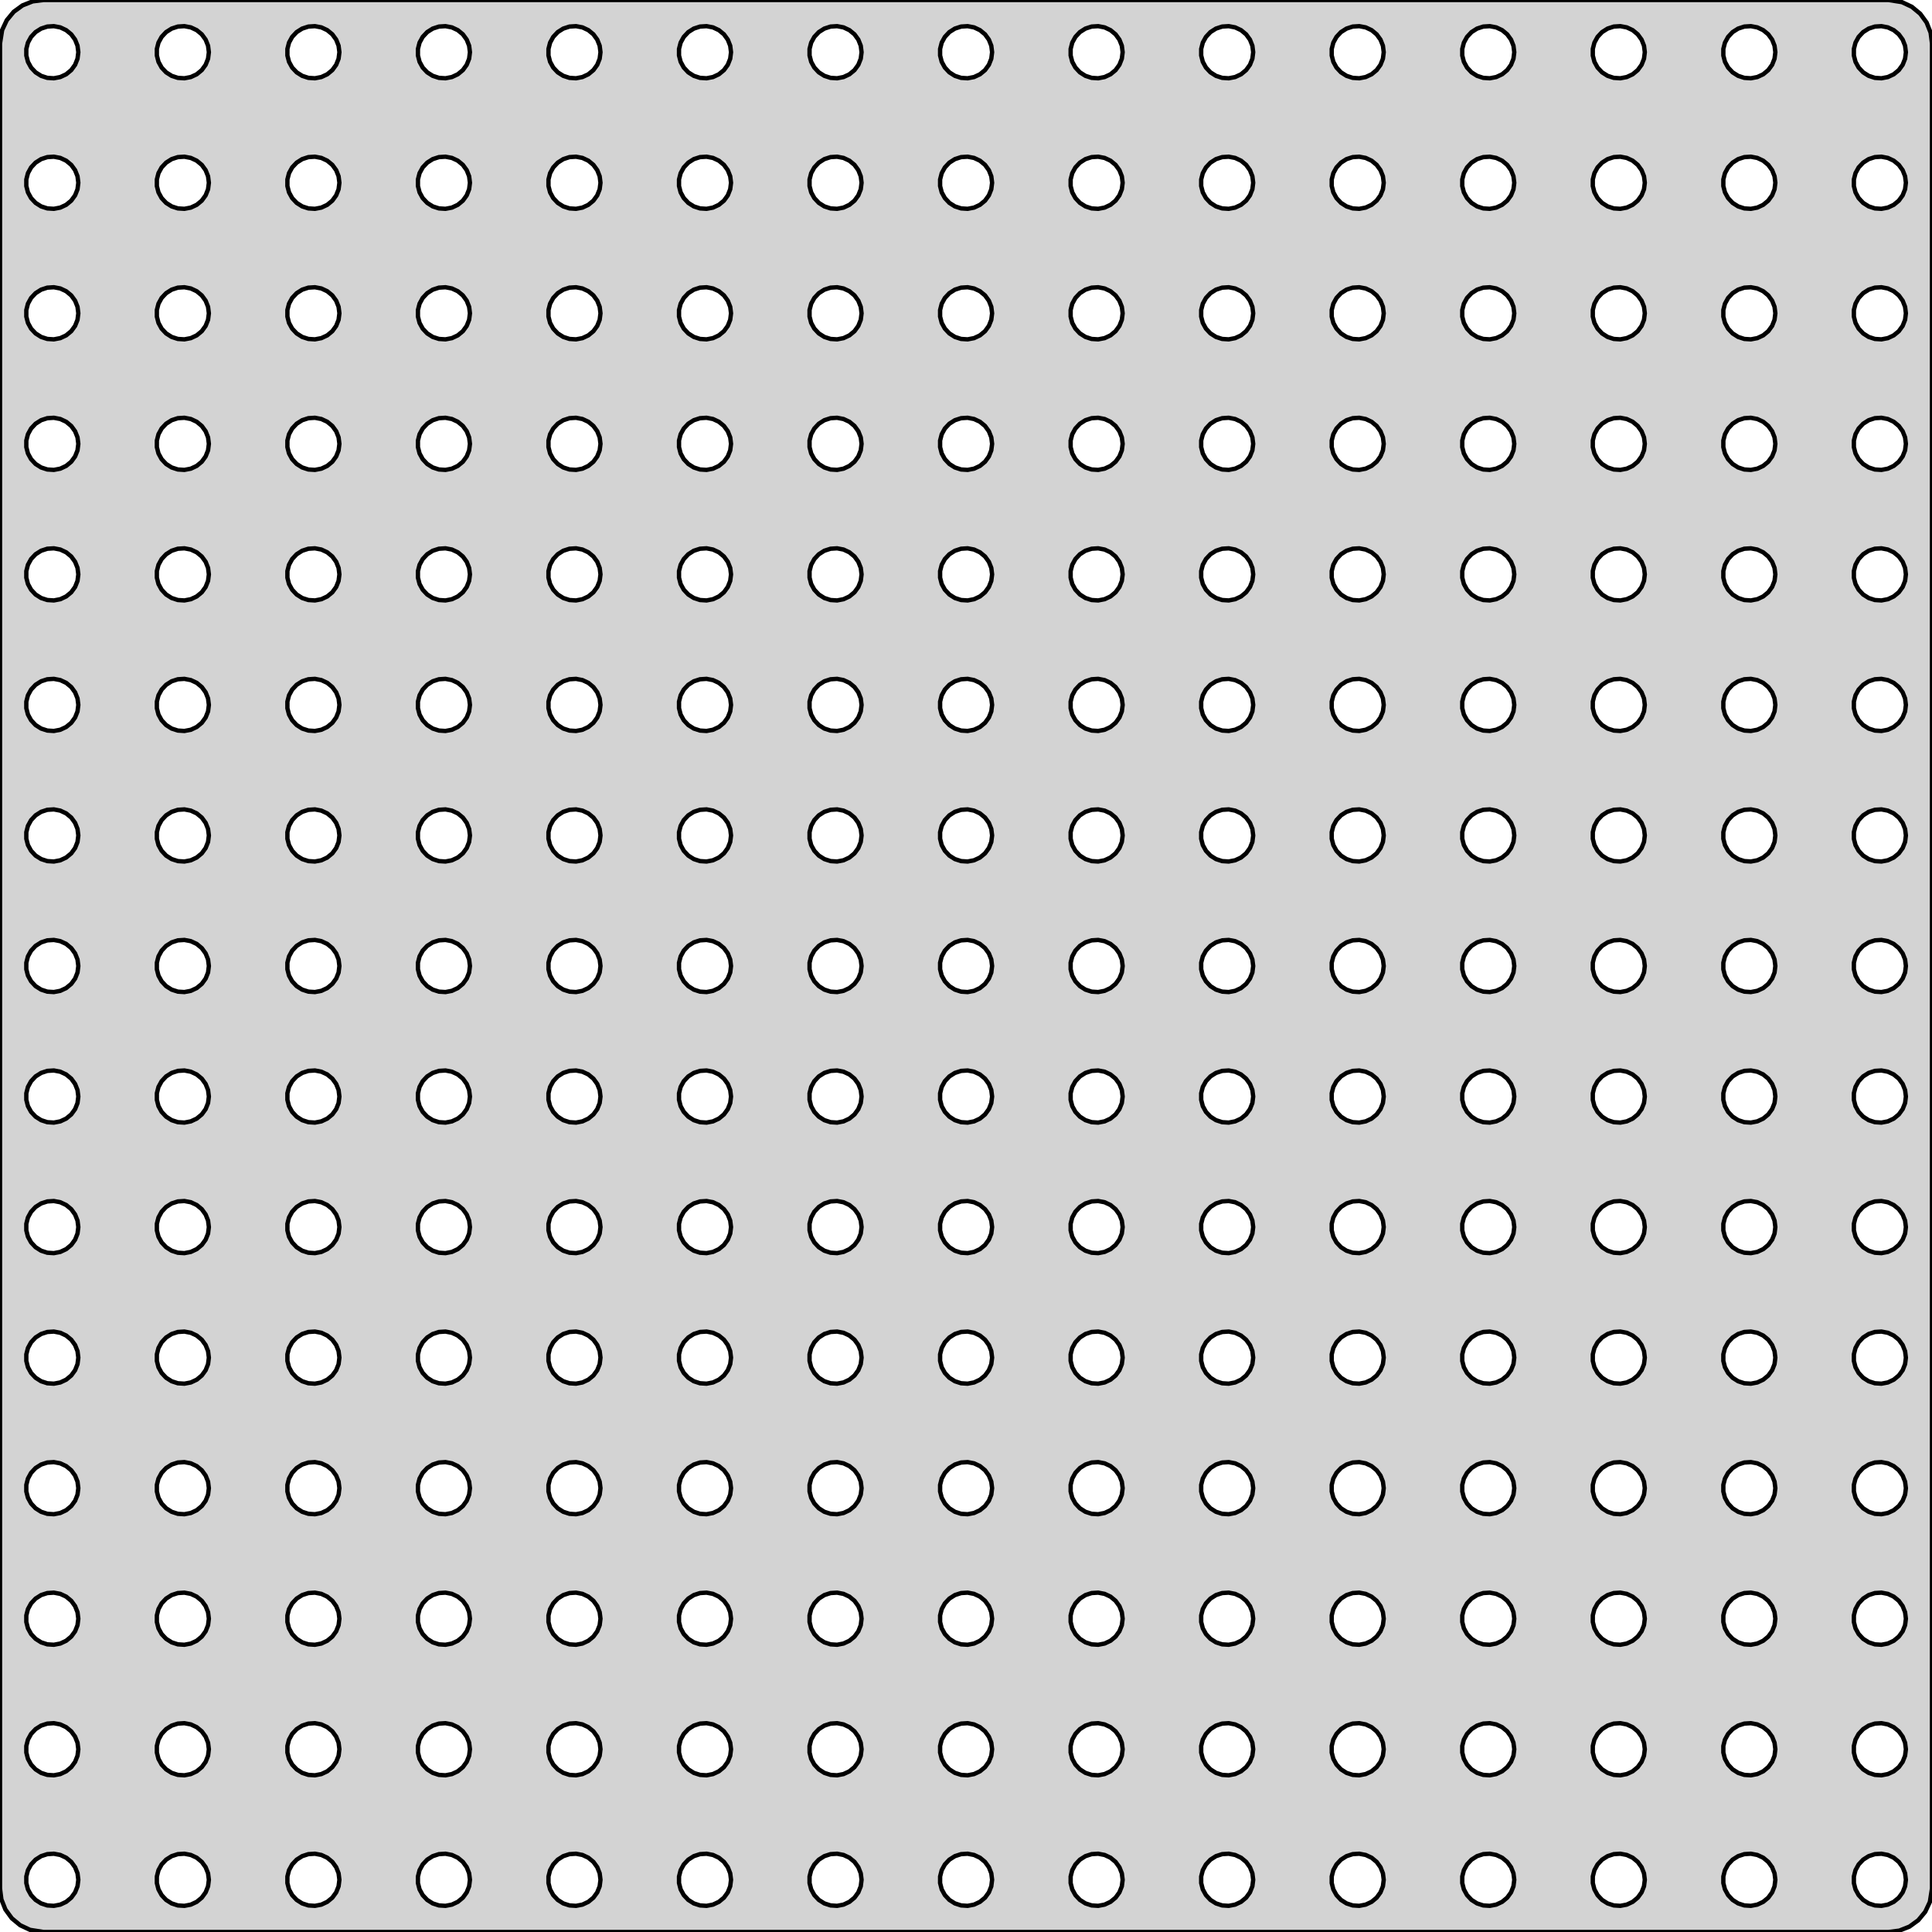 <?xml version="1.0" standalone="no"?>
<!DOCTYPE svg PUBLIC "-//W3C//DTD SVG 1.1//EN" "http://www.w3.org/Graphics/SVG/1.1/DTD/svg11.dtd">
<svg width="222mm" height="222mm" viewBox="-111 -111 222 222" xmlns="http://www.w3.org/2000/svg" version="1.1">
<title>OpenSCAD Model</title>
<path d="
M 107.243,110.843 L 108.409,110.382 L 109.423,109.645 L 110.222,108.679 L 110.755,107.545 L 111,106
 L 111,-106 L 110.843,-107.243 L 110.382,-108.409 L 109.645,-109.423 L 108.679,-110.222 L 107.545,-110.755
 L 106,-111 L -106,-111 L -107.243,-110.843 L -108.409,-110.382 L -109.423,-109.645 L -110.222,-108.679
 L -110.755,-107.545 L -111,-106 L -111,106 L -110.843,107.243 L -110.382,108.409 L -109.645,109.423
 L -108.679,110.222 L -107.545,110.755 L -106,111 L 106,111 z
M -75.562,-102.053 L -76.277,-102.286 L -76.912,-102.688 L -77.427,-103.237 L -77.789,-103.896 L -77.976,-104.624
 L -77.976,-105.376 L -77.789,-106.104 L -77.427,-106.763 L -76.912,-107.312 L -76.277,-107.714 L -75.562,-107.947
 L -74.812,-107.994 L -74.073,-107.853 L -73.392,-107.533 L -72.813,-107.054 L -72.371,-106.445 L -72.094,-105.746
 L -72,-105 L -72.094,-104.254 L -72.371,-103.555 L -72.813,-102.946 L -73.392,-102.467 L -74.073,-102.147
 L -74.812,-102.006 z
M -60.562,-102.053 L -61.277,-102.286 L -61.912,-102.688 L -62.427,-103.237 L -62.789,-103.896 L -62.976,-104.624
 L -62.976,-105.376 L -62.789,-106.104 L -62.427,-106.763 L -61.912,-107.312 L -61.277,-107.714 L -60.562,-107.947
 L -59.812,-107.994 L -59.073,-107.853 L -58.392,-107.533 L -57.813,-107.054 L -57.371,-106.445 L -57.094,-105.746
 L -57,-105 L -57.094,-104.254 L -57.371,-103.555 L -57.813,-102.946 L -58.392,-102.467 L -59.073,-102.147
 L -59.812,-102.006 z
M 89.438,-102.053 L 88.723,-102.286 L 88.088,-102.688 L 87.573,-103.237 L 87.211,-103.896 L 87.024,-104.624
 L 87.024,-105.376 L 87.211,-106.104 L 87.573,-106.763 L 88.088,-107.312 L 88.723,-107.714 L 89.438,-107.947
 L 90.188,-107.994 L 90.927,-107.853 L 91.608,-107.533 L 92.187,-107.054 L 92.629,-106.445 L 92.906,-105.746
 L 93,-105 L 92.906,-104.254 L 92.629,-103.555 L 92.187,-102.946 L 91.608,-102.467 L 90.927,-102.147
 L 90.188,-102.006 z
M -0.562,-102.053 L -1.277,-102.286 L -1.912,-102.688 L -2.427,-103.237 L -2.789,-103.896 L -2.976,-104.624
 L -2.976,-105.376 L -2.789,-106.104 L -2.427,-106.763 L -1.912,-107.312 L -1.277,-107.714 L -0.562,-107.947
 L 0.188,-107.994 L 0.927,-107.853 L 1.607,-107.533 L 2.187,-107.054 L 2.629,-106.445 L 2.906,-105.746
 L 3,-105 L 2.906,-104.254 L 2.629,-103.555 L 2.187,-102.946 L 1.607,-102.467 L 0.927,-102.147
 L 0.188,-102.006 z
M -105.562,-102.053 L -106.277,-102.286 L -106.912,-102.688 L -107.427,-103.237 L -107.789,-103.896 L -107.976,-104.624
 L -107.976,-105.376 L -107.789,-106.104 L -107.427,-106.763 L -106.912,-107.312 L -106.277,-107.714 L -105.562,-107.947
 L -104.812,-107.994 L -104.073,-107.853 L -103.393,-107.533 L -102.813,-107.054 L -102.371,-106.445 L -102.094,-105.746
 L -102,-105 L -102.094,-104.254 L -102.371,-103.555 L -102.813,-102.946 L -103.393,-102.467 L -104.073,-102.147
 L -104.812,-102.006 z
M -15.562,-102.053 L -16.277,-102.286 L -16.912,-102.688 L -17.427,-103.237 L -17.789,-103.896 L -17.976,-104.624
 L -17.976,-105.376 L -17.789,-106.104 L -17.427,-106.763 L -16.912,-107.312 L -16.277,-107.714 L -15.562,-107.947
 L -14.812,-107.994 L -14.073,-107.853 L -13.393,-107.533 L -12.813,-107.054 L -12.371,-106.445 L -12.094,-105.746
 L -12,-105 L -12.094,-104.254 L -12.371,-103.555 L -12.813,-102.946 L -13.393,-102.467 L -14.073,-102.147
 L -14.812,-102.006 z
M -30.562,-102.053 L -31.277,-102.286 L -31.912,-102.688 L -32.427,-103.237 L -32.789,-103.896 L -32.976,-104.624
 L -32.976,-105.376 L -32.789,-106.104 L -32.427,-106.763 L -31.912,-107.312 L -31.277,-107.714 L -30.562,-107.947
 L -29.812,-107.994 L -29.073,-107.853 L -28.392,-107.533 L -27.813,-107.054 L -27.371,-106.445 L -27.094,-105.746
 L -27,-105 L -27.094,-104.254 L -27.371,-103.555 L -27.813,-102.946 L -28.392,-102.467 L -29.073,-102.147
 L -29.812,-102.006 z
M 14.438,-102.053 L 13.723,-102.286 L 13.088,-102.688 L 12.573,-103.237 L 12.211,-103.896 L 12.024,-104.624
 L 12.024,-105.376 L 12.211,-106.104 L 12.573,-106.763 L 13.088,-107.312 L 13.723,-107.714 L 14.438,-107.947
 L 15.188,-107.994 L 15.927,-107.853 L 16.608,-107.533 L 17.187,-107.054 L 17.629,-106.445 L 17.906,-105.746
 L 18,-105 L 17.906,-104.254 L 17.629,-103.555 L 17.187,-102.946 L 16.608,-102.467 L 15.927,-102.147
 L 15.188,-102.006 z
M 59.438,-102.053 L 58.723,-102.286 L 58.088,-102.688 L 57.573,-103.237 L 57.211,-103.896 L 57.024,-104.624
 L 57.024,-105.376 L 57.211,-106.104 L 57.573,-106.763 L 58.088,-107.312 L 58.723,-107.714 L 59.438,-107.947
 L 60.188,-107.994 L 60.927,-107.853 L 61.608,-107.533 L 62.187,-107.054 L 62.629,-106.445 L 62.906,-105.746
 L 63,-105 L 62.906,-104.254 L 62.629,-103.555 L 62.187,-102.946 L 61.608,-102.467 L 60.927,-102.147
 L 60.188,-102.006 z
M -45.562,-102.053 L -46.277,-102.286 L -46.912,-102.688 L -47.427,-103.237 L -47.789,-103.896 L -47.976,-104.624
 L -47.976,-105.376 L -47.789,-106.104 L -47.427,-106.763 L -46.912,-107.312 L -46.277,-107.714 L -45.562,-107.947
 L -44.812,-107.994 L -44.073,-107.853 L -43.392,-107.533 L -42.813,-107.054 L -42.371,-106.445 L -42.094,-105.746
 L -42,-105 L -42.094,-104.254 L -42.371,-103.555 L -42.813,-102.946 L -43.392,-102.467 L -44.073,-102.147
 L -44.812,-102.006 z
M -90.562,-102.053 L -91.277,-102.286 L -91.912,-102.688 L -92.427,-103.237 L -92.789,-103.896 L -92.976,-104.624
 L -92.976,-105.376 L -92.789,-106.104 L -92.427,-106.763 L -91.912,-107.312 L -91.277,-107.714 L -90.562,-107.947
 L -89.812,-107.994 L -89.073,-107.853 L -88.392,-107.533 L -87.813,-107.054 L -87.371,-106.445 L -87.094,-105.746
 L -87,-105 L -87.094,-104.254 L -87.371,-103.555 L -87.813,-102.946 L -88.392,-102.467 L -89.073,-102.147
 L -89.812,-102.006 z
M 104.438,-102.053 L 103.723,-102.286 L 103.088,-102.688 L 102.573,-103.237 L 102.211,-103.896 L 102.024,-104.624
 L 102.024,-105.376 L 102.211,-106.104 L 102.573,-106.763 L 103.088,-107.312 L 103.723,-107.714 L 104.438,-107.947
 L 105.188,-107.994 L 105.927,-107.853 L 106.607,-107.533 L 107.187,-107.054 L 107.629,-106.445 L 107.906,-105.746
 L 108,-105 L 107.906,-104.254 L 107.629,-103.555 L 107.187,-102.946 L 106.607,-102.467 L 105.927,-102.147
 L 105.188,-102.006 z
M 44.438,-102.053 L 43.723,-102.286 L 43.088,-102.688 L 42.573,-103.237 L 42.211,-103.896 L 42.024,-104.624
 L 42.024,-105.376 L 42.211,-106.104 L 42.573,-106.763 L 43.088,-107.312 L 43.723,-107.714 L 44.438,-107.947
 L 45.188,-107.994 L 45.927,-107.853 L 46.608,-107.533 L 47.187,-107.054 L 47.629,-106.445 L 47.906,-105.746
 L 48,-105 L 47.906,-104.254 L 47.629,-103.555 L 47.187,-102.946 L 46.608,-102.467 L 45.927,-102.147
 L 45.188,-102.006 z
M 29.438,-102.053 L 28.723,-102.286 L 28.088,-102.688 L 27.573,-103.237 L 27.211,-103.896 L 27.024,-104.624
 L 27.024,-105.376 L 27.211,-106.104 L 27.573,-106.763 L 28.088,-107.312 L 28.723,-107.714 L 29.438,-107.947
 L 30.188,-107.994 L 30.927,-107.853 L 31.608,-107.533 L 32.187,-107.054 L 32.629,-106.445 L 32.906,-105.746
 L 33,-105 L 32.906,-104.254 L 32.629,-103.555 L 32.187,-102.946 L 31.608,-102.467 L 30.927,-102.147
 L 30.188,-102.006 z
M 74.438,-102.053 L 73.723,-102.286 L 73.088,-102.688 L 72.573,-103.237 L 72.211,-103.896 L 72.024,-104.624
 L 72.024,-105.376 L 72.211,-106.104 L 72.573,-106.763 L 73.088,-107.312 L 73.723,-107.714 L 74.438,-107.947
 L 75.188,-107.994 L 75.927,-107.853 L 76.608,-107.533 L 77.187,-107.054 L 77.629,-106.445 L 77.906,-105.746
 L 78,-105 L 77.906,-104.254 L 77.629,-103.555 L 77.187,-102.946 L 76.608,-102.467 L 75.927,-102.147
 L 75.188,-102.006 z
M 44.438,-87.053 L 43.723,-87.285 L 43.088,-87.689 L 42.573,-88.237 L 42.211,-88.896 L 42.024,-89.624
 L 42.024,-90.376 L 42.211,-91.104 L 42.573,-91.763 L 43.088,-92.311 L 43.723,-92.715 L 44.438,-92.947
 L 45.188,-92.994 L 45.927,-92.853 L 46.608,-92.533 L 47.187,-92.054 L 47.629,-91.445 L 47.906,-90.746
 L 48,-90 L 47.906,-89.254 L 47.629,-88.555 L 47.187,-87.946 L 46.608,-87.467 L 45.927,-87.147
 L 45.188,-87.006 z
M -15.562,-87.053 L -16.277,-87.285 L -16.912,-87.689 L -17.427,-88.237 L -17.789,-88.896 L -17.976,-89.624
 L -17.976,-90.376 L -17.789,-91.104 L -17.427,-91.763 L -16.912,-92.311 L -16.277,-92.715 L -15.562,-92.947
 L -14.812,-92.994 L -14.073,-92.853 L -13.393,-92.533 L -12.813,-92.054 L -12.371,-91.445 L -12.094,-90.746
 L -12,-90 L -12.094,-89.254 L -12.371,-88.555 L -12.813,-87.946 L -13.393,-87.467 L -14.073,-87.147
 L -14.812,-87.006 z
M 104.438,-87.053 L 103.723,-87.285 L 103.088,-87.689 L 102.573,-88.237 L 102.211,-88.896 L 102.024,-89.624
 L 102.024,-90.376 L 102.211,-91.104 L 102.573,-91.763 L 103.088,-92.311 L 103.723,-92.715 L 104.438,-92.947
 L 105.188,-92.994 L 105.927,-92.853 L 106.607,-92.533 L 107.187,-92.054 L 107.629,-91.445 L 107.906,-90.746
 L 108,-90 L 107.906,-89.254 L 107.629,-88.555 L 107.187,-87.946 L 106.607,-87.467 L 105.927,-87.147
 L 105.188,-87.006 z
M -0.562,-87.053 L -1.277,-87.285 L -1.912,-87.689 L -2.427,-88.237 L -2.789,-88.896 L -2.976,-89.624
 L -2.976,-90.376 L -2.789,-91.104 L -2.427,-91.763 L -1.912,-92.311 L -1.277,-92.715 L -0.562,-92.947
 L 0.188,-92.994 L 0.927,-92.853 L 1.607,-92.533 L 2.187,-92.054 L 2.629,-91.445 L 2.906,-90.746
 L 3,-90 L 2.906,-89.254 L 2.629,-88.555 L 2.187,-87.946 L 1.607,-87.467 L 0.927,-87.147
 L 0.188,-87.006 z
M -105.562,-87.053 L -106.277,-87.285 L -106.912,-87.689 L -107.427,-88.237 L -107.789,-88.896 L -107.976,-89.624
 L -107.976,-90.376 L -107.789,-91.104 L -107.427,-91.763 L -106.912,-92.311 L -106.277,-92.715 L -105.562,-92.947
 L -104.812,-92.994 L -104.073,-92.853 L -103.393,-92.533 L -102.813,-92.054 L -102.371,-91.445 L -102.094,-90.746
 L -102,-90 L -102.094,-89.254 L -102.371,-88.555 L -102.813,-87.946 L -103.393,-87.467 L -104.073,-87.147
 L -104.812,-87.006 z
M -90.562,-87.053 L -91.277,-87.285 L -91.912,-87.689 L -92.427,-88.237 L -92.789,-88.896 L -92.976,-89.624
 L -92.976,-90.376 L -92.789,-91.104 L -92.427,-91.763 L -91.912,-92.311 L -91.277,-92.715 L -90.562,-92.947
 L -89.812,-92.994 L -89.073,-92.853 L -88.392,-92.533 L -87.813,-92.054 L -87.371,-91.445 L -87.094,-90.746
 L -87,-90 L -87.094,-89.254 L -87.371,-88.555 L -87.813,-87.946 L -88.392,-87.467 L -89.073,-87.147
 L -89.812,-87.006 z
M 89.438,-87.053 L 88.723,-87.285 L 88.088,-87.689 L 87.573,-88.237 L 87.211,-88.896 L 87.024,-89.624
 L 87.024,-90.376 L 87.211,-91.104 L 87.573,-91.763 L 88.088,-92.311 L 88.723,-92.715 L 89.438,-92.947
 L 90.188,-92.994 L 90.927,-92.853 L 91.608,-92.533 L 92.187,-92.054 L 92.629,-91.445 L 92.906,-90.746
 L 93,-90 L 92.906,-89.254 L 92.629,-88.555 L 92.187,-87.946 L 91.608,-87.467 L 90.927,-87.147
 L 90.188,-87.006 z
M -60.562,-87.053 L -61.277,-87.285 L -61.912,-87.689 L -62.427,-88.237 L -62.789,-88.896 L -62.976,-89.624
 L -62.976,-90.376 L -62.789,-91.104 L -62.427,-91.763 L -61.912,-92.311 L -61.277,-92.715 L -60.562,-92.947
 L -59.812,-92.994 L -59.073,-92.853 L -58.392,-92.533 L -57.813,-92.054 L -57.371,-91.445 L -57.094,-90.746
 L -57,-90 L -57.094,-89.254 L -57.371,-88.555 L -57.813,-87.946 L -58.392,-87.467 L -59.073,-87.147
 L -59.812,-87.006 z
M 14.438,-87.053 L 13.723,-87.285 L 13.088,-87.689 L 12.573,-88.237 L 12.211,-88.896 L 12.024,-89.624
 L 12.024,-90.376 L 12.211,-91.104 L 12.573,-91.763 L 13.088,-92.311 L 13.723,-92.715 L 14.438,-92.947
 L 15.188,-92.994 L 15.927,-92.853 L 16.608,-92.533 L 17.187,-92.054 L 17.629,-91.445 L 17.906,-90.746
 L 18,-90 L 17.906,-89.254 L 17.629,-88.555 L 17.187,-87.946 L 16.608,-87.467 L 15.927,-87.147
 L 15.188,-87.006 z
M -45.562,-87.053 L -46.277,-87.285 L -46.912,-87.689 L -47.427,-88.237 L -47.789,-88.896 L -47.976,-89.624
 L -47.976,-90.376 L -47.789,-91.104 L -47.427,-91.763 L -46.912,-92.311 L -46.277,-92.715 L -45.562,-92.947
 L -44.812,-92.994 L -44.073,-92.853 L -43.392,-92.533 L -42.813,-92.054 L -42.371,-91.445 L -42.094,-90.746
 L -42,-90 L -42.094,-89.254 L -42.371,-88.555 L -42.813,-87.946 L -43.392,-87.467 L -44.073,-87.147
 L -44.812,-87.006 z
M 59.438,-87.053 L 58.723,-87.285 L 58.088,-87.689 L 57.573,-88.237 L 57.211,-88.896 L 57.024,-89.624
 L 57.024,-90.376 L 57.211,-91.104 L 57.573,-91.763 L 58.088,-92.311 L 58.723,-92.715 L 59.438,-92.947
 L 60.188,-92.994 L 60.927,-92.853 L 61.608,-92.533 L 62.187,-92.054 L 62.629,-91.445 L 62.906,-90.746
 L 63,-90 L 62.906,-89.254 L 62.629,-88.555 L 62.187,-87.946 L 61.608,-87.467 L 60.927,-87.147
 L 60.188,-87.006 z
M -30.562,-87.053 L -31.277,-87.285 L -31.912,-87.689 L -32.427,-88.237 L -32.789,-88.896 L -32.976,-89.624
 L -32.976,-90.376 L -32.789,-91.104 L -32.427,-91.763 L -31.912,-92.311 L -31.277,-92.715 L -30.562,-92.947
 L -29.812,-92.994 L -29.073,-92.853 L -28.392,-92.533 L -27.813,-92.054 L -27.371,-91.445 L -27.094,-90.746
 L -27,-90 L -27.094,-89.254 L -27.371,-88.555 L -27.813,-87.946 L -28.392,-87.467 L -29.073,-87.147
 L -29.812,-87.006 z
M 74.438,-87.053 L 73.723,-87.285 L 73.088,-87.689 L 72.573,-88.237 L 72.211,-88.896 L 72.024,-89.624
 L 72.024,-90.376 L 72.211,-91.104 L 72.573,-91.763 L 73.088,-92.311 L 73.723,-92.715 L 74.438,-92.947
 L 75.188,-92.994 L 75.927,-92.853 L 76.608,-92.533 L 77.187,-92.054 L 77.629,-91.445 L 77.906,-90.746
 L 78,-90 L 77.906,-89.254 L 77.629,-88.555 L 77.187,-87.946 L 76.608,-87.467 L 75.927,-87.147
 L 75.188,-87.006 z
M 29.438,-87.053 L 28.723,-87.285 L 28.088,-87.689 L 27.573,-88.237 L 27.211,-88.896 L 27.024,-89.624
 L 27.024,-90.376 L 27.211,-91.104 L 27.573,-91.763 L 28.088,-92.311 L 28.723,-92.715 L 29.438,-92.947
 L 30.188,-92.994 L 30.927,-92.853 L 31.608,-92.533 L 32.187,-92.054 L 32.629,-91.445 L 32.906,-90.746
 L 33,-90 L 32.906,-89.254 L 32.629,-88.555 L 32.187,-87.946 L 31.608,-87.467 L 30.927,-87.147
 L 30.188,-87.006 z
M -75.562,-87.053 L -76.277,-87.285 L -76.912,-87.689 L -77.427,-88.237 L -77.789,-88.896 L -77.976,-89.624
 L -77.976,-90.376 L -77.789,-91.104 L -77.427,-91.763 L -76.912,-92.311 L -76.277,-92.715 L -75.562,-92.947
 L -74.812,-92.994 L -74.073,-92.853 L -73.392,-92.533 L -72.813,-92.054 L -72.371,-91.445 L -72.094,-90.746
 L -72,-90 L -72.094,-89.254 L -72.371,-88.555 L -72.813,-87.946 L -73.392,-87.467 L -74.073,-87.147
 L -74.812,-87.006 z
M -15.562,-72.053 L -16.277,-72.285 L -16.912,-72.689 L -17.427,-73.237 L -17.789,-73.896 L -17.976,-74.624
 L -17.976,-75.376 L -17.789,-76.104 L -17.427,-76.763 L -16.912,-77.311 L -16.277,-77.715 L -15.562,-77.947
 L -14.812,-77.994 L -14.073,-77.853 L -13.393,-77.533 L -12.813,-77.054 L -12.371,-76.445 L -12.094,-75.746
 L -12,-75 L -12.094,-74.254 L -12.371,-73.555 L -12.813,-72.946 L -13.393,-72.467 L -14.073,-72.147
 L -14.812,-72.006 z
M -0.562,-72.053 L -1.277,-72.285 L -1.912,-72.689 L -2.427,-73.237 L -2.789,-73.896 L -2.976,-74.624
 L -2.976,-75.376 L -2.789,-76.104 L -2.427,-76.763 L -1.912,-77.311 L -1.277,-77.715 L -0.562,-77.947
 L 0.188,-77.994 L 0.927,-77.853 L 1.607,-77.533 L 2.187,-77.054 L 2.629,-76.445 L 2.906,-75.746
 L 3,-75 L 2.906,-74.254 L 2.629,-73.555 L 2.187,-72.946 L 1.607,-72.467 L 0.927,-72.147
 L 0.188,-72.006 z
M -45.562,-72.053 L -46.277,-72.285 L -46.912,-72.689 L -47.427,-73.237 L -47.789,-73.896 L -47.976,-74.624
 L -47.976,-75.376 L -47.789,-76.104 L -47.427,-76.763 L -46.912,-77.311 L -46.277,-77.715 L -45.562,-77.947
 L -44.812,-77.994 L -44.073,-77.853 L -43.392,-77.533 L -42.813,-77.054 L -42.371,-76.445 L -42.094,-75.746
 L -42,-75 L -42.094,-74.254 L -42.371,-73.555 L -42.813,-72.946 L -43.392,-72.467 L -44.073,-72.147
 L -44.812,-72.006 z
M -90.562,-72.053 L -91.277,-72.285 L -91.912,-72.689 L -92.427,-73.237 L -92.789,-73.896 L -92.976,-74.624
 L -92.976,-75.376 L -92.789,-76.104 L -92.427,-76.763 L -91.912,-77.311 L -91.277,-77.715 L -90.562,-77.947
 L -89.812,-77.994 L -89.073,-77.853 L -88.392,-77.533 L -87.813,-77.054 L -87.371,-76.445 L -87.094,-75.746
 L -87,-75 L -87.094,-74.254 L -87.371,-73.555 L -87.813,-72.946 L -88.392,-72.467 L -89.073,-72.147
 L -89.812,-72.006 z
M -75.562,-72.053 L -76.277,-72.285 L -76.912,-72.689 L -77.427,-73.237 L -77.789,-73.896 L -77.976,-74.624
 L -77.976,-75.376 L -77.789,-76.104 L -77.427,-76.763 L -76.912,-77.311 L -76.277,-77.715 L -75.562,-77.947
 L -74.812,-77.994 L -74.073,-77.853 L -73.392,-77.533 L -72.813,-77.054 L -72.371,-76.445 L -72.094,-75.746
 L -72,-75 L -72.094,-74.254 L -72.371,-73.555 L -72.813,-72.946 L -73.392,-72.467 L -74.073,-72.147
 L -74.812,-72.006 z
M 14.438,-72.053 L 13.723,-72.285 L 13.088,-72.689 L 12.573,-73.237 L 12.211,-73.896 L 12.024,-74.624
 L 12.024,-75.376 L 12.211,-76.104 L 12.573,-76.763 L 13.088,-77.311 L 13.723,-77.715 L 14.438,-77.947
 L 15.188,-77.994 L 15.927,-77.853 L 16.608,-77.533 L 17.187,-77.054 L 17.629,-76.445 L 17.906,-75.746
 L 18,-75 L 17.906,-74.254 L 17.629,-73.555 L 17.187,-72.946 L 16.608,-72.467 L 15.927,-72.147
 L 15.188,-72.006 z
M 59.438,-72.053 L 58.723,-72.285 L 58.088,-72.689 L 57.573,-73.237 L 57.211,-73.896 L 57.024,-74.624
 L 57.024,-75.376 L 57.211,-76.104 L 57.573,-76.763 L 58.088,-77.311 L 58.723,-77.715 L 59.438,-77.947
 L 60.188,-77.994 L 60.927,-77.853 L 61.608,-77.533 L 62.187,-77.054 L 62.629,-76.445 L 62.906,-75.746
 L 63,-75 L 62.906,-74.254 L 62.629,-73.555 L 62.187,-72.946 L 61.608,-72.467 L 60.927,-72.147
 L 60.188,-72.006 z
M 89.438,-72.053 L 88.723,-72.285 L 88.088,-72.689 L 87.573,-73.237 L 87.211,-73.896 L 87.024,-74.624
 L 87.024,-75.376 L 87.211,-76.104 L 87.573,-76.763 L 88.088,-77.311 L 88.723,-77.715 L 89.438,-77.947
 L 90.188,-77.994 L 90.927,-77.853 L 91.608,-77.533 L 92.187,-77.054 L 92.629,-76.445 L 92.906,-75.746
 L 93,-75 L 92.906,-74.254 L 92.629,-73.555 L 92.187,-72.946 L 91.608,-72.467 L 90.927,-72.147
 L 90.188,-72.006 z
M 44.438,-72.053 L 43.723,-72.285 L 43.088,-72.689 L 42.573,-73.237 L 42.211,-73.896 L 42.024,-74.624
 L 42.024,-75.376 L 42.211,-76.104 L 42.573,-76.763 L 43.088,-77.311 L 43.723,-77.715 L 44.438,-77.947
 L 45.188,-77.994 L 45.927,-77.853 L 46.608,-77.533 L 47.187,-77.054 L 47.629,-76.445 L 47.906,-75.746
 L 48,-75 L 47.906,-74.254 L 47.629,-73.555 L 47.187,-72.946 L 46.608,-72.467 L 45.927,-72.147
 L 45.188,-72.006 z
M -60.562,-72.053 L -61.277,-72.285 L -61.912,-72.689 L -62.427,-73.237 L -62.789,-73.896 L -62.976,-74.624
 L -62.976,-75.376 L -62.789,-76.104 L -62.427,-76.763 L -61.912,-77.311 L -61.277,-77.715 L -60.562,-77.947
 L -59.812,-77.994 L -59.073,-77.853 L -58.392,-77.533 L -57.813,-77.054 L -57.371,-76.445 L -57.094,-75.746
 L -57,-75 L -57.094,-74.254 L -57.371,-73.555 L -57.813,-72.946 L -58.392,-72.467 L -59.073,-72.147
 L -59.812,-72.006 z
M -105.562,-72.053 L -106.277,-72.285 L -106.912,-72.689 L -107.427,-73.237 L -107.789,-73.896 L -107.976,-74.624
 L -107.976,-75.376 L -107.789,-76.104 L -107.427,-76.763 L -106.912,-77.311 L -106.277,-77.715 L -105.562,-77.947
 L -104.812,-77.994 L -104.073,-77.853 L -103.393,-77.533 L -102.813,-77.054 L -102.371,-76.445 L -102.094,-75.746
 L -102,-75 L -102.094,-74.254 L -102.371,-73.555 L -102.813,-72.946 L -103.393,-72.467 L -104.073,-72.147
 L -104.812,-72.006 z
M 104.438,-72.053 L 103.723,-72.285 L 103.088,-72.689 L 102.573,-73.237 L 102.211,-73.896 L 102.024,-74.624
 L 102.024,-75.376 L 102.211,-76.104 L 102.573,-76.763 L 103.088,-77.311 L 103.723,-77.715 L 104.438,-77.947
 L 105.188,-77.994 L 105.927,-77.853 L 106.607,-77.533 L 107.187,-77.054 L 107.629,-76.445 L 107.906,-75.746
 L 108,-75 L 107.906,-74.254 L 107.629,-73.555 L 107.187,-72.946 L 106.607,-72.467 L 105.927,-72.147
 L 105.188,-72.006 z
M 29.438,-72.053 L 28.723,-72.285 L 28.088,-72.689 L 27.573,-73.237 L 27.211,-73.896 L 27.024,-74.624
 L 27.024,-75.376 L 27.211,-76.104 L 27.573,-76.763 L 28.088,-77.311 L 28.723,-77.715 L 29.438,-77.947
 L 30.188,-77.994 L 30.927,-77.853 L 31.608,-77.533 L 32.187,-77.054 L 32.629,-76.445 L 32.906,-75.746
 L 33,-75 L 32.906,-74.254 L 32.629,-73.555 L 32.187,-72.946 L 31.608,-72.467 L 30.927,-72.147
 L 30.188,-72.006 z
M 74.438,-72.053 L 73.723,-72.285 L 73.088,-72.689 L 72.573,-73.237 L 72.211,-73.896 L 72.024,-74.624
 L 72.024,-75.376 L 72.211,-76.104 L 72.573,-76.763 L 73.088,-77.311 L 73.723,-77.715 L 74.438,-77.947
 L 75.188,-77.994 L 75.927,-77.853 L 76.608,-77.533 L 77.187,-77.054 L 77.629,-76.445 L 77.906,-75.746
 L 78,-75 L 77.906,-74.254 L 77.629,-73.555 L 77.187,-72.946 L 76.608,-72.467 L 75.927,-72.147
 L 75.188,-72.006 z
M -30.562,-72.053 L -31.277,-72.285 L -31.912,-72.689 L -32.427,-73.237 L -32.789,-73.896 L -32.976,-74.624
 L -32.976,-75.376 L -32.789,-76.104 L -32.427,-76.763 L -31.912,-77.311 L -31.277,-77.715 L -30.562,-77.947
 L -29.812,-77.994 L -29.073,-77.853 L -28.392,-77.533 L -27.813,-77.054 L -27.371,-76.445 L -27.094,-75.746
 L -27,-75 L -27.094,-74.254 L -27.371,-73.555 L -27.813,-72.946 L -28.392,-72.467 L -29.073,-72.147
 L -29.812,-72.006 z
M 104.438,-57.053 L 103.723,-57.285 L 103.088,-57.688 L 102.573,-58.237 L 102.211,-58.896 L 102.024,-59.624
 L 102.024,-60.376 L 102.211,-61.104 L 102.573,-61.763 L 103.088,-62.312 L 103.723,-62.715 L 104.438,-62.947
 L 105.188,-62.994 L 105.927,-62.853 L 106.607,-62.533 L 107.187,-62.054 L 107.629,-61.445 L 107.906,-60.746
 L 108,-60 L 107.906,-59.254 L 107.629,-58.555 L 107.187,-57.946 L 106.607,-57.467 L 105.927,-57.147
 L 105.188,-57.006 z
M -75.562,-57.053 L -76.277,-57.285 L -76.912,-57.688 L -77.427,-58.237 L -77.789,-58.896 L -77.976,-59.624
 L -77.976,-60.376 L -77.789,-61.104 L -77.427,-61.763 L -76.912,-62.312 L -76.277,-62.715 L -75.562,-62.947
 L -74.812,-62.994 L -74.073,-62.853 L -73.392,-62.533 L -72.813,-62.054 L -72.371,-61.445 L -72.094,-60.746
 L -72,-60 L -72.094,-59.254 L -72.371,-58.555 L -72.813,-57.946 L -73.392,-57.467 L -74.073,-57.147
 L -74.812,-57.006 z
M 59.438,-57.053 L 58.723,-57.285 L 58.088,-57.688 L 57.573,-58.237 L 57.211,-58.896 L 57.024,-59.624
 L 57.024,-60.376 L 57.211,-61.104 L 57.573,-61.763 L 58.088,-62.312 L 58.723,-62.715 L 59.438,-62.947
 L 60.188,-62.994 L 60.927,-62.853 L 61.608,-62.533 L 62.187,-62.054 L 62.629,-61.445 L 62.906,-60.746
 L 63,-60 L 62.906,-59.254 L 62.629,-58.555 L 62.187,-57.946 L 61.608,-57.467 L 60.927,-57.147
 L 60.188,-57.006 z
M 44.438,-57.053 L 43.723,-57.285 L 43.088,-57.688 L 42.573,-58.237 L 42.211,-58.896 L 42.024,-59.624
 L 42.024,-60.376 L 42.211,-61.104 L 42.573,-61.763 L 43.088,-62.312 L 43.723,-62.715 L 44.438,-62.947
 L 45.188,-62.994 L 45.927,-62.853 L 46.608,-62.533 L 47.187,-62.054 L 47.629,-61.445 L 47.906,-60.746
 L 48,-60 L 47.906,-59.254 L 47.629,-58.555 L 47.187,-57.946 L 46.608,-57.467 L 45.927,-57.147
 L 45.188,-57.006 z
M -105.562,-57.053 L -106.277,-57.285 L -106.912,-57.688 L -107.427,-58.237 L -107.789,-58.896 L -107.976,-59.624
 L -107.976,-60.376 L -107.789,-61.104 L -107.427,-61.763 L -106.912,-62.312 L -106.277,-62.715 L -105.562,-62.947
 L -104.812,-62.994 L -104.073,-62.853 L -103.393,-62.533 L -102.813,-62.054 L -102.371,-61.445 L -102.094,-60.746
 L -102,-60 L -102.094,-59.254 L -102.371,-58.555 L -102.813,-57.946 L -103.393,-57.467 L -104.073,-57.147
 L -104.812,-57.006 z
M -60.562,-57.053 L -61.277,-57.285 L -61.912,-57.688 L -62.427,-58.237 L -62.789,-58.896 L -62.976,-59.624
 L -62.976,-60.376 L -62.789,-61.104 L -62.427,-61.763 L -61.912,-62.312 L -61.277,-62.715 L -60.562,-62.947
 L -59.812,-62.994 L -59.073,-62.853 L -58.392,-62.533 L -57.813,-62.054 L -57.371,-61.445 L -57.094,-60.746
 L -57,-60 L -57.094,-59.254 L -57.371,-58.555 L -57.813,-57.946 L -58.392,-57.467 L -59.073,-57.147
 L -59.812,-57.006 z
M -30.562,-57.053 L -31.277,-57.285 L -31.912,-57.688 L -32.427,-58.237 L -32.789,-58.896 L -32.976,-59.624
 L -32.976,-60.376 L -32.789,-61.104 L -32.427,-61.763 L -31.912,-62.312 L -31.277,-62.715 L -30.562,-62.947
 L -29.812,-62.994 L -29.073,-62.853 L -28.392,-62.533 L -27.813,-62.054 L -27.371,-61.445 L -27.094,-60.746
 L -27,-60 L -27.094,-59.254 L -27.371,-58.555 L -27.813,-57.946 L -28.392,-57.467 L -29.073,-57.147
 L -29.812,-57.006 z
M -90.562,-57.053 L -91.277,-57.285 L -91.912,-57.688 L -92.427,-58.237 L -92.789,-58.896 L -92.976,-59.624
 L -92.976,-60.376 L -92.789,-61.104 L -92.427,-61.763 L -91.912,-62.312 L -91.277,-62.715 L -90.562,-62.947
 L -89.812,-62.994 L -89.073,-62.853 L -88.392,-62.533 L -87.813,-62.054 L -87.371,-61.445 L -87.094,-60.746
 L -87,-60 L -87.094,-59.254 L -87.371,-58.555 L -87.813,-57.946 L -88.392,-57.467 L -89.073,-57.147
 L -89.812,-57.006 z
M -45.562,-57.053 L -46.277,-57.285 L -46.912,-57.688 L -47.427,-58.237 L -47.789,-58.896 L -47.976,-59.624
 L -47.976,-60.376 L -47.789,-61.104 L -47.427,-61.763 L -46.912,-62.312 L -46.277,-62.715 L -45.562,-62.947
 L -44.812,-62.994 L -44.073,-62.853 L -43.392,-62.533 L -42.813,-62.054 L -42.371,-61.445 L -42.094,-60.746
 L -42,-60 L -42.094,-59.254 L -42.371,-58.555 L -42.813,-57.946 L -43.392,-57.467 L -44.073,-57.147
 L -44.812,-57.006 z
M 89.438,-57.053 L 88.723,-57.285 L 88.088,-57.688 L 87.573,-58.237 L 87.211,-58.896 L 87.024,-59.624
 L 87.024,-60.376 L 87.211,-61.104 L 87.573,-61.763 L 88.088,-62.312 L 88.723,-62.715 L 89.438,-62.947
 L 90.188,-62.994 L 90.927,-62.853 L 91.608,-62.533 L 92.187,-62.054 L 92.629,-61.445 L 92.906,-60.746
 L 93,-60 L 92.906,-59.254 L 92.629,-58.555 L 92.187,-57.946 L 91.608,-57.467 L 90.927,-57.147
 L 90.188,-57.006 z
M 14.438,-57.053 L 13.723,-57.285 L 13.088,-57.688 L 12.573,-58.237 L 12.211,-58.896 L 12.024,-59.624
 L 12.024,-60.376 L 12.211,-61.104 L 12.573,-61.763 L 13.088,-62.312 L 13.723,-62.715 L 14.438,-62.947
 L 15.188,-62.994 L 15.927,-62.853 L 16.608,-62.533 L 17.187,-62.054 L 17.629,-61.445 L 17.906,-60.746
 L 18,-60 L 17.906,-59.254 L 17.629,-58.555 L 17.187,-57.946 L 16.608,-57.467 L 15.927,-57.147
 L 15.188,-57.006 z
M -15.562,-57.053 L -16.277,-57.285 L -16.912,-57.688 L -17.427,-58.237 L -17.789,-58.896 L -17.976,-59.624
 L -17.976,-60.376 L -17.789,-61.104 L -17.427,-61.763 L -16.912,-62.312 L -16.277,-62.715 L -15.562,-62.947
 L -14.812,-62.994 L -14.073,-62.853 L -13.393,-62.533 L -12.813,-62.054 L -12.371,-61.445 L -12.094,-60.746
 L -12,-60 L -12.094,-59.254 L -12.371,-58.555 L -12.813,-57.946 L -13.393,-57.467 L -14.073,-57.147
 L -14.812,-57.006 z
M 29.438,-57.053 L 28.723,-57.285 L 28.088,-57.688 L 27.573,-58.237 L 27.211,-58.896 L 27.024,-59.624
 L 27.024,-60.376 L 27.211,-61.104 L 27.573,-61.763 L 28.088,-62.312 L 28.723,-62.715 L 29.438,-62.947
 L 30.188,-62.994 L 30.927,-62.853 L 31.608,-62.533 L 32.187,-62.054 L 32.629,-61.445 L 32.906,-60.746
 L 33,-60 L 32.906,-59.254 L 32.629,-58.555 L 32.187,-57.946 L 31.608,-57.467 L 30.927,-57.147
 L 30.188,-57.006 z
M 74.438,-57.053 L 73.723,-57.285 L 73.088,-57.688 L 72.573,-58.237 L 72.211,-58.896 L 72.024,-59.624
 L 72.024,-60.376 L 72.211,-61.104 L 72.573,-61.763 L 73.088,-62.312 L 73.723,-62.715 L 74.438,-62.947
 L 75.188,-62.994 L 75.927,-62.853 L 76.608,-62.533 L 77.187,-62.054 L 77.629,-61.445 L 77.906,-60.746
 L 78,-60 L 77.906,-59.254 L 77.629,-58.555 L 77.187,-57.946 L 76.608,-57.467 L 75.927,-57.147
 L 75.188,-57.006 z
M -0.562,-57.053 L -1.277,-57.285 L -1.912,-57.688 L -2.427,-58.237 L -2.789,-58.896 L -2.976,-59.624
 L -2.976,-60.376 L -2.789,-61.104 L -2.427,-61.763 L -1.912,-62.312 L -1.277,-62.715 L -0.562,-62.947
 L 0.188,-62.994 L 0.927,-62.853 L 1.607,-62.533 L 2.187,-62.054 L 2.629,-61.445 L 2.906,-60.746
 L 3,-60 L 2.906,-59.254 L 2.629,-58.555 L 2.187,-57.946 L 1.607,-57.467 L 0.927,-57.147
 L 0.188,-57.006 z
M 89.438,-42.053 L 88.723,-42.285 L 88.088,-42.688 L 87.573,-43.237 L 87.211,-43.896 L 87.024,-44.624
 L 87.024,-45.376 L 87.211,-46.104 L 87.573,-46.763 L 88.088,-47.312 L 88.723,-47.715 L 89.438,-47.947
 L 90.188,-47.994 L 90.927,-47.853 L 91.608,-47.533 L 92.187,-47.054 L 92.629,-46.445 L 92.906,-45.746
 L 93,-45 L 92.906,-44.254 L 92.629,-43.555 L 92.187,-42.946 L 91.608,-42.467 L 90.927,-42.147
 L 90.188,-42.006 z
M -45.562,-42.053 L -46.277,-42.285 L -46.912,-42.688 L -47.427,-43.237 L -47.789,-43.896 L -47.976,-44.624
 L -47.976,-45.376 L -47.789,-46.104 L -47.427,-46.763 L -46.912,-47.312 L -46.277,-47.715 L -45.562,-47.947
 L -44.812,-47.994 L -44.073,-47.853 L -43.392,-47.533 L -42.813,-47.054 L -42.371,-46.445 L -42.094,-45.746
 L -42,-45 L -42.094,-44.254 L -42.371,-43.555 L -42.813,-42.946 L -43.392,-42.467 L -44.073,-42.147
 L -44.812,-42.006 z
M -75.562,-42.053 L -76.277,-42.285 L -76.912,-42.688 L -77.427,-43.237 L -77.789,-43.896 L -77.976,-44.624
 L -77.976,-45.376 L -77.789,-46.104 L -77.427,-46.763 L -76.912,-47.312 L -76.277,-47.715 L -75.562,-47.947
 L -74.812,-47.994 L -74.073,-47.853 L -73.392,-47.533 L -72.813,-47.054 L -72.371,-46.445 L -72.094,-45.746
 L -72,-45 L -72.094,-44.254 L -72.371,-43.555 L -72.813,-42.946 L -73.392,-42.467 L -74.073,-42.147
 L -74.812,-42.006 z
M 29.438,-42.053 L 28.723,-42.285 L 28.088,-42.688 L 27.573,-43.237 L 27.211,-43.896 L 27.024,-44.624
 L 27.024,-45.376 L 27.211,-46.104 L 27.573,-46.763 L 28.088,-47.312 L 28.723,-47.715 L 29.438,-47.947
 L 30.188,-47.994 L 30.927,-47.853 L 31.608,-47.533 L 32.187,-47.054 L 32.629,-46.445 L 32.906,-45.746
 L 33,-45 L 32.906,-44.254 L 32.629,-43.555 L 32.187,-42.946 L 31.608,-42.467 L 30.927,-42.147
 L 30.188,-42.006 z
M -0.562,-42.053 L -1.277,-42.285 L -1.912,-42.688 L -2.427,-43.237 L -2.789,-43.896 L -2.976,-44.624
 L -2.976,-45.376 L -2.789,-46.104 L -2.427,-46.763 L -1.912,-47.312 L -1.277,-47.715 L -0.562,-47.947
 L 0.188,-47.994 L 0.927,-47.853 L 1.607,-47.533 L 2.187,-47.054 L 2.629,-46.445 L 2.906,-45.746
 L 3,-45 L 2.906,-44.254 L 2.629,-43.555 L 2.187,-42.946 L 1.607,-42.467 L 0.927,-42.147
 L 0.188,-42.006 z
M -60.562,-42.053 L -61.277,-42.285 L -61.912,-42.688 L -62.427,-43.237 L -62.789,-43.896 L -62.976,-44.624
 L -62.976,-45.376 L -62.789,-46.104 L -62.427,-46.763 L -61.912,-47.312 L -61.277,-47.715 L -60.562,-47.947
 L -59.812,-47.994 L -59.073,-47.853 L -58.392,-47.533 L -57.813,-47.054 L -57.371,-46.445 L -57.094,-45.746
 L -57,-45 L -57.094,-44.254 L -57.371,-43.555 L -57.813,-42.946 L -58.392,-42.467 L -59.073,-42.147
 L -59.812,-42.006 z
M 74.438,-42.053 L 73.723,-42.285 L 73.088,-42.688 L 72.573,-43.237 L 72.211,-43.896 L 72.024,-44.624
 L 72.024,-45.376 L 72.211,-46.104 L 72.573,-46.763 L 73.088,-47.312 L 73.723,-47.715 L 74.438,-47.947
 L 75.188,-47.994 L 75.927,-47.853 L 76.608,-47.533 L 77.187,-47.054 L 77.629,-46.445 L 77.906,-45.746
 L 78,-45 L 77.906,-44.254 L 77.629,-43.555 L 77.187,-42.946 L 76.608,-42.467 L 75.927,-42.147
 L 75.188,-42.006 z
M -105.562,-42.053 L -106.277,-42.285 L -106.912,-42.688 L -107.427,-43.237 L -107.789,-43.896 L -107.976,-44.624
 L -107.976,-45.376 L -107.789,-46.104 L -107.427,-46.763 L -106.912,-47.312 L -106.277,-47.715 L -105.562,-47.947
 L -104.812,-47.994 L -104.073,-47.853 L -103.393,-47.533 L -102.813,-47.054 L -102.371,-46.445 L -102.094,-45.746
 L -102,-45 L -102.094,-44.254 L -102.371,-43.555 L -102.813,-42.946 L -103.393,-42.467 L -104.073,-42.147
 L -104.812,-42.006 z
M 14.438,-42.053 L 13.723,-42.285 L 13.088,-42.688 L 12.573,-43.237 L 12.211,-43.896 L 12.024,-44.624
 L 12.024,-45.376 L 12.211,-46.104 L 12.573,-46.763 L 13.088,-47.312 L 13.723,-47.715 L 14.438,-47.947
 L 15.188,-47.994 L 15.927,-47.853 L 16.608,-47.533 L 17.187,-47.054 L 17.629,-46.445 L 17.906,-45.746
 L 18,-45 L 17.906,-44.254 L 17.629,-43.555 L 17.187,-42.946 L 16.608,-42.467 L 15.927,-42.147
 L 15.188,-42.006 z
M -15.562,-42.053 L -16.277,-42.285 L -16.912,-42.688 L -17.427,-43.237 L -17.789,-43.896 L -17.976,-44.624
 L -17.976,-45.376 L -17.789,-46.104 L -17.427,-46.763 L -16.912,-47.312 L -16.277,-47.715 L -15.562,-47.947
 L -14.812,-47.994 L -14.073,-47.853 L -13.393,-47.533 L -12.813,-47.054 L -12.371,-46.445 L -12.094,-45.746
 L -12,-45 L -12.094,-44.254 L -12.371,-43.555 L -12.813,-42.946 L -13.393,-42.467 L -14.073,-42.147
 L -14.812,-42.006 z
M 104.438,-42.053 L 103.723,-42.285 L 103.088,-42.688 L 102.573,-43.237 L 102.211,-43.896 L 102.024,-44.624
 L 102.024,-45.376 L 102.211,-46.104 L 102.573,-46.763 L 103.088,-47.312 L 103.723,-47.715 L 104.438,-47.947
 L 105.188,-47.994 L 105.927,-47.853 L 106.607,-47.533 L 107.187,-47.054 L 107.629,-46.445 L 107.906,-45.746
 L 108,-45 L 107.906,-44.254 L 107.629,-43.555 L 107.187,-42.946 L 106.607,-42.467 L 105.927,-42.147
 L 105.188,-42.006 z
M -30.562,-42.053 L -31.277,-42.285 L -31.912,-42.688 L -32.427,-43.237 L -32.789,-43.896 L -32.976,-44.624
 L -32.976,-45.376 L -32.789,-46.104 L -32.427,-46.763 L -31.912,-47.312 L -31.277,-47.715 L -30.562,-47.947
 L -29.812,-47.994 L -29.073,-47.853 L -28.392,-47.533 L -27.813,-47.054 L -27.371,-46.445 L -27.094,-45.746
 L -27,-45 L -27.094,-44.254 L -27.371,-43.555 L -27.813,-42.946 L -28.392,-42.467 L -29.073,-42.147
 L -29.812,-42.006 z
M 44.438,-42.053 L 43.723,-42.285 L 43.088,-42.688 L 42.573,-43.237 L 42.211,-43.896 L 42.024,-44.624
 L 42.024,-45.376 L 42.211,-46.104 L 42.573,-46.763 L 43.088,-47.312 L 43.723,-47.715 L 44.438,-47.947
 L 45.188,-47.994 L 45.927,-47.853 L 46.608,-47.533 L 47.187,-47.054 L 47.629,-46.445 L 47.906,-45.746
 L 48,-45 L 47.906,-44.254 L 47.629,-43.555 L 47.187,-42.946 L 46.608,-42.467 L 45.927,-42.147
 L 45.188,-42.006 z
M 59.438,-42.053 L 58.723,-42.285 L 58.088,-42.688 L 57.573,-43.237 L 57.211,-43.896 L 57.024,-44.624
 L 57.024,-45.376 L 57.211,-46.104 L 57.573,-46.763 L 58.088,-47.312 L 58.723,-47.715 L 59.438,-47.947
 L 60.188,-47.994 L 60.927,-47.853 L 61.608,-47.533 L 62.187,-47.054 L 62.629,-46.445 L 62.906,-45.746
 L 63,-45 L 62.906,-44.254 L 62.629,-43.555 L 62.187,-42.946 L 61.608,-42.467 L 60.927,-42.147
 L 60.188,-42.006 z
M -90.562,-42.053 L -91.277,-42.285 L -91.912,-42.688 L -92.427,-43.237 L -92.789,-43.896 L -92.976,-44.624
 L -92.976,-45.376 L -92.789,-46.104 L -92.427,-46.763 L -91.912,-47.312 L -91.277,-47.715 L -90.562,-47.947
 L -89.812,-47.994 L -89.073,-47.853 L -88.392,-47.533 L -87.813,-47.054 L -87.371,-46.445 L -87.094,-45.746
 L -87,-45 L -87.094,-44.254 L -87.371,-43.555 L -87.813,-42.946 L -88.392,-42.467 L -89.073,-42.147
 L -89.812,-42.006 z
M -60.562,-27.053 L -61.277,-27.285 L -61.912,-27.688 L -62.427,-28.237 L -62.789,-28.896 L -62.976,-29.624
 L -62.976,-30.376 L -62.789,-31.104 L -62.427,-31.763 L -61.912,-32.312 L -61.277,-32.715 L -60.562,-32.947
 L -59.812,-32.994 L -59.073,-32.853 L -58.392,-32.533 L -57.813,-32.054 L -57.371,-31.445 L -57.094,-30.746
 L -57,-30 L -57.094,-29.254 L -57.371,-28.555 L -57.813,-27.946 L -58.392,-27.467 L -59.073,-27.147
 L -59.812,-27.006 z
M -30.562,-27.053 L -31.277,-27.285 L -31.912,-27.688 L -32.427,-28.237 L -32.789,-28.896 L -32.976,-29.624
 L -32.976,-30.376 L -32.789,-31.104 L -32.427,-31.763 L -31.912,-32.312 L -31.277,-32.715 L -30.562,-32.947
 L -29.812,-32.994 L -29.073,-32.853 L -28.392,-32.533 L -27.813,-32.054 L -27.371,-31.445 L -27.094,-30.746
 L -27,-30 L -27.094,-29.254 L -27.371,-28.555 L -27.813,-27.946 L -28.392,-27.467 L -29.073,-27.147
 L -29.812,-27.006 z
M 89.438,-27.053 L 88.723,-27.285 L 88.088,-27.688 L 87.573,-28.237 L 87.211,-28.896 L 87.024,-29.624
 L 87.024,-30.376 L 87.211,-31.104 L 87.573,-31.763 L 88.088,-32.312 L 88.723,-32.715 L 89.438,-32.947
 L 90.188,-32.994 L 90.927,-32.853 L 91.608,-32.533 L 92.187,-32.054 L 92.629,-31.445 L 92.906,-30.746
 L 93,-30 L 92.906,-29.254 L 92.629,-28.555 L 92.187,-27.946 L 91.608,-27.467 L 90.927,-27.147
 L 90.188,-27.006 z
M -15.562,-27.053 L -16.277,-27.285 L -16.912,-27.688 L -17.427,-28.237 L -17.789,-28.896 L -17.976,-29.624
 L -17.976,-30.376 L -17.789,-31.104 L -17.427,-31.763 L -16.912,-32.312 L -16.277,-32.715 L -15.562,-32.947
 L -14.812,-32.994 L -14.073,-32.853 L -13.393,-32.533 L -12.813,-32.054 L -12.371,-31.445 L -12.094,-30.746
 L -12,-30 L -12.094,-29.254 L -12.371,-28.555 L -12.813,-27.946 L -13.393,-27.467 L -14.073,-27.147
 L -14.812,-27.006 z
M 29.438,-27.053 L 28.723,-27.285 L 28.088,-27.688 L 27.573,-28.237 L 27.211,-28.896 L 27.024,-29.624
 L 27.024,-30.376 L 27.211,-31.104 L 27.573,-31.763 L 28.088,-32.312 L 28.723,-32.715 L 29.438,-32.947
 L 30.188,-32.994 L 30.927,-32.853 L 31.608,-32.533 L 32.187,-32.054 L 32.629,-31.445 L 32.906,-30.746
 L 33,-30 L 32.906,-29.254 L 32.629,-28.555 L 32.187,-27.946 L 31.608,-27.467 L 30.927,-27.147
 L 30.188,-27.006 z
M -90.562,-27.053 L -91.277,-27.285 L -91.912,-27.688 L -92.427,-28.237 L -92.789,-28.896 L -92.976,-29.624
 L -92.976,-30.376 L -92.789,-31.104 L -92.427,-31.763 L -91.912,-32.312 L -91.277,-32.715 L -90.562,-32.947
 L -89.812,-32.994 L -89.073,-32.853 L -88.392,-32.533 L -87.813,-32.054 L -87.371,-31.445 L -87.094,-30.746
 L -87,-30 L -87.094,-29.254 L -87.371,-28.555 L -87.813,-27.946 L -88.392,-27.467 L -89.073,-27.147
 L -89.812,-27.006 z
M 104.438,-27.053 L 103.723,-27.285 L 103.088,-27.688 L 102.573,-28.237 L 102.211,-28.896 L 102.024,-29.624
 L 102.024,-30.376 L 102.211,-31.104 L 102.573,-31.763 L 103.088,-32.312 L 103.723,-32.715 L 104.438,-32.947
 L 105.188,-32.994 L 105.927,-32.853 L 106.607,-32.533 L 107.187,-32.054 L 107.629,-31.445 L 107.906,-30.746
 L 108,-30 L 107.906,-29.254 L 107.629,-28.555 L 107.187,-27.946 L 106.607,-27.467 L 105.927,-27.147
 L 105.188,-27.006 z
M -45.562,-27.053 L -46.277,-27.285 L -46.912,-27.688 L -47.427,-28.237 L -47.789,-28.896 L -47.976,-29.624
 L -47.976,-30.376 L -47.789,-31.104 L -47.427,-31.763 L -46.912,-32.312 L -46.277,-32.715 L -45.562,-32.947
 L -44.812,-32.994 L -44.073,-32.853 L -43.392,-32.533 L -42.813,-32.054 L -42.371,-31.445 L -42.094,-30.746
 L -42,-30 L -42.094,-29.254 L -42.371,-28.555 L -42.813,-27.946 L -43.392,-27.467 L -44.073,-27.147
 L -44.812,-27.006 z
M -75.562,-27.053 L -76.277,-27.285 L -76.912,-27.688 L -77.427,-28.237 L -77.789,-28.896 L -77.976,-29.624
 L -77.976,-30.376 L -77.789,-31.104 L -77.427,-31.763 L -76.912,-32.312 L -76.277,-32.715 L -75.562,-32.947
 L -74.812,-32.994 L -74.073,-32.853 L -73.392,-32.533 L -72.813,-32.054 L -72.371,-31.445 L -72.094,-30.746
 L -72,-30 L -72.094,-29.254 L -72.371,-28.555 L -72.813,-27.946 L -73.392,-27.467 L -74.073,-27.147
 L -74.812,-27.006 z
M -105.562,-27.053 L -106.277,-27.285 L -106.912,-27.688 L -107.427,-28.237 L -107.789,-28.896 L -107.976,-29.624
 L -107.976,-30.376 L -107.789,-31.104 L -107.427,-31.763 L -106.912,-32.312 L -106.277,-32.715 L -105.562,-32.947
 L -104.812,-32.994 L -104.073,-32.853 L -103.393,-32.533 L -102.813,-32.054 L -102.371,-31.445 L -102.094,-30.746
 L -102,-30 L -102.094,-29.254 L -102.371,-28.555 L -102.813,-27.946 L -103.393,-27.467 L -104.073,-27.147
 L -104.812,-27.006 z
M 44.438,-27.053 L 43.723,-27.285 L 43.088,-27.688 L 42.573,-28.237 L 42.211,-28.896 L 42.024,-29.624
 L 42.024,-30.376 L 42.211,-31.104 L 42.573,-31.763 L 43.088,-32.312 L 43.723,-32.715 L 44.438,-32.947
 L 45.188,-32.994 L 45.927,-32.853 L 46.608,-32.533 L 47.187,-32.054 L 47.629,-31.445 L 47.906,-30.746
 L 48,-30 L 47.906,-29.254 L 47.629,-28.555 L 47.187,-27.946 L 46.608,-27.467 L 45.927,-27.147
 L 45.188,-27.006 z
M -0.562,-27.053 L -1.277,-27.285 L -1.912,-27.688 L -2.427,-28.237 L -2.789,-28.896 L -2.976,-29.624
 L -2.976,-30.376 L -2.789,-31.104 L -2.427,-31.763 L -1.912,-32.312 L -1.277,-32.715 L -0.562,-32.947
 L 0.188,-32.994 L 0.927,-32.853 L 1.607,-32.533 L 2.187,-32.054 L 2.629,-31.445 L 2.906,-30.746
 L 3,-30 L 2.906,-29.254 L 2.629,-28.555 L 2.187,-27.946 L 1.607,-27.467 L 0.927,-27.147
 L 0.188,-27.006 z
M 74.438,-27.053 L 73.723,-27.285 L 73.088,-27.688 L 72.573,-28.237 L 72.211,-28.896 L 72.024,-29.624
 L 72.024,-30.376 L 72.211,-31.104 L 72.573,-31.763 L 73.088,-32.312 L 73.723,-32.715 L 74.438,-32.947
 L 75.188,-32.994 L 75.927,-32.853 L 76.608,-32.533 L 77.187,-32.054 L 77.629,-31.445 L 77.906,-30.746
 L 78,-30 L 77.906,-29.254 L 77.629,-28.555 L 77.187,-27.946 L 76.608,-27.467 L 75.927,-27.147
 L 75.188,-27.006 z
M 59.438,-27.053 L 58.723,-27.285 L 58.088,-27.688 L 57.573,-28.237 L 57.211,-28.896 L 57.024,-29.624
 L 57.024,-30.376 L 57.211,-31.104 L 57.573,-31.763 L 58.088,-32.312 L 58.723,-32.715 L 59.438,-32.947
 L 60.188,-32.994 L 60.927,-32.853 L 61.608,-32.533 L 62.187,-32.054 L 62.629,-31.445 L 62.906,-30.746
 L 63,-30 L 62.906,-29.254 L 62.629,-28.555 L 62.187,-27.946 L 61.608,-27.467 L 60.927,-27.147
 L 60.188,-27.006 z
M 14.438,-27.053 L 13.723,-27.285 L 13.088,-27.688 L 12.573,-28.237 L 12.211,-28.896 L 12.024,-29.624
 L 12.024,-30.376 L 12.211,-31.104 L 12.573,-31.763 L 13.088,-32.312 L 13.723,-32.715 L 14.438,-32.947
 L 15.188,-32.994 L 15.927,-32.853 L 16.608,-32.533 L 17.187,-32.054 L 17.629,-31.445 L 17.906,-30.746
 L 18,-30 L 17.906,-29.254 L 17.629,-28.555 L 17.187,-27.946 L 16.608,-27.467 L 15.927,-27.147
 L 15.188,-27.006 z
M -105.562,-12.053 L -106.277,-12.286 L -106.912,-12.688 L -107.427,-13.237 L -107.789,-13.896 L -107.976,-14.624
 L -107.976,-15.376 L -107.789,-16.104 L -107.427,-16.763 L -106.912,-17.311 L -106.277,-17.715 L -105.562,-17.947
 L -104.812,-17.994 L -104.073,-17.853 L -103.393,-17.533 L -102.813,-17.054 L -102.371,-16.445 L -102.094,-15.746
 L -102,-15 L -102.094,-14.254 L -102.371,-13.555 L -102.813,-12.946 L -103.393,-12.467 L -104.073,-12.147
 L -104.812,-12.006 z
M -15.562,-12.053 L -16.277,-12.286 L -16.912,-12.688 L -17.427,-13.237 L -17.789,-13.896 L -17.976,-14.624
 L -17.976,-15.376 L -17.789,-16.104 L -17.427,-16.763 L -16.912,-17.311 L -16.277,-17.715 L -15.562,-17.947
 L -14.812,-17.994 L -14.073,-17.853 L -13.393,-17.533 L -12.813,-17.054 L -12.371,-16.445 L -12.094,-15.746
 L -12,-15 L -12.094,-14.254 L -12.371,-13.555 L -12.813,-12.946 L -13.393,-12.467 L -14.073,-12.147
 L -14.812,-12.006 z
M 74.438,-12.053 L 73.723,-12.286 L 73.088,-12.688 L 72.573,-13.237 L 72.211,-13.896 L 72.024,-14.624
 L 72.024,-15.376 L 72.211,-16.104 L 72.573,-16.763 L 73.088,-17.311 L 73.723,-17.715 L 74.438,-17.947
 L 75.188,-17.994 L 75.927,-17.853 L 76.608,-17.533 L 77.187,-17.054 L 77.629,-16.445 L 77.906,-15.746
 L 78,-15 L 77.906,-14.254 L 77.629,-13.555 L 77.187,-12.946 L 76.608,-12.467 L 75.927,-12.147
 L 75.188,-12.006 z
M 29.438,-12.053 L 28.723,-12.286 L 28.088,-12.688 L 27.573,-13.237 L 27.211,-13.896 L 27.024,-14.624
 L 27.024,-15.376 L 27.211,-16.104 L 27.573,-16.763 L 28.088,-17.311 L 28.723,-17.715 L 29.438,-17.947
 L 30.188,-17.994 L 30.927,-17.853 L 31.608,-17.533 L 32.187,-17.054 L 32.629,-16.445 L 32.906,-15.746
 L 33,-15 L 32.906,-14.254 L 32.629,-13.555 L 32.187,-12.946 L 31.608,-12.467 L 30.927,-12.147
 L 30.188,-12.006 z
M 59.438,-12.053 L 58.723,-12.286 L 58.088,-12.688 L 57.573,-13.237 L 57.211,-13.896 L 57.024,-14.624
 L 57.024,-15.376 L 57.211,-16.104 L 57.573,-16.763 L 58.088,-17.311 L 58.723,-17.715 L 59.438,-17.947
 L 60.188,-17.994 L 60.927,-17.853 L 61.608,-17.533 L 62.187,-17.054 L 62.629,-16.445 L 62.906,-15.746
 L 63,-15 L 62.906,-14.254 L 62.629,-13.555 L 62.187,-12.946 L 61.608,-12.467 L 60.927,-12.147
 L 60.188,-12.006 z
M 44.438,-12.053 L 43.723,-12.286 L 43.088,-12.688 L 42.573,-13.237 L 42.211,-13.896 L 42.024,-14.624
 L 42.024,-15.376 L 42.211,-16.104 L 42.573,-16.763 L 43.088,-17.311 L 43.723,-17.715 L 44.438,-17.947
 L 45.188,-17.994 L 45.927,-17.853 L 46.608,-17.533 L 47.187,-17.054 L 47.629,-16.445 L 47.906,-15.746
 L 48,-15 L 47.906,-14.254 L 47.629,-13.555 L 47.187,-12.946 L 46.608,-12.467 L 45.927,-12.147
 L 45.188,-12.006 z
M 14.438,-12.053 L 13.723,-12.286 L 13.088,-12.688 L 12.573,-13.237 L 12.211,-13.896 L 12.024,-14.624
 L 12.024,-15.376 L 12.211,-16.104 L 12.573,-16.763 L 13.088,-17.311 L 13.723,-17.715 L 14.438,-17.947
 L 15.188,-17.994 L 15.927,-17.853 L 16.608,-17.533 L 17.187,-17.054 L 17.629,-16.445 L 17.906,-15.746
 L 18,-15 L 17.906,-14.254 L 17.629,-13.555 L 17.187,-12.946 L 16.608,-12.467 L 15.927,-12.147
 L 15.188,-12.006 z
M -0.562,-12.053 L -1.277,-12.286 L -1.912,-12.688 L -2.427,-13.237 L -2.789,-13.896 L -2.976,-14.624
 L -2.976,-15.376 L -2.789,-16.104 L -2.427,-16.763 L -1.912,-17.311 L -1.277,-17.715 L -0.562,-17.947
 L 0.188,-17.994 L 0.927,-17.853 L 1.607,-17.533 L 2.187,-17.054 L 2.629,-16.445 L 2.906,-15.746
 L 3,-15 L 2.906,-14.254 L 2.629,-13.555 L 2.187,-12.946 L 1.607,-12.467 L 0.927,-12.147
 L 0.188,-12.006 z
M -90.562,-12.053 L -91.277,-12.286 L -91.912,-12.688 L -92.427,-13.237 L -92.789,-13.896 L -92.976,-14.624
 L -92.976,-15.376 L -92.789,-16.104 L -92.427,-16.763 L -91.912,-17.311 L -91.277,-17.715 L -90.562,-17.947
 L -89.812,-17.994 L -89.073,-17.853 L -88.392,-17.533 L -87.813,-17.054 L -87.371,-16.445 L -87.094,-15.746
 L -87,-15 L -87.094,-14.254 L -87.371,-13.555 L -87.813,-12.946 L -88.392,-12.467 L -89.073,-12.147
 L -89.812,-12.006 z
M -75.562,-12.053 L -76.277,-12.286 L -76.912,-12.688 L -77.427,-13.237 L -77.789,-13.896 L -77.976,-14.624
 L -77.976,-15.376 L -77.789,-16.104 L -77.427,-16.763 L -76.912,-17.311 L -76.277,-17.715 L -75.562,-17.947
 L -74.812,-17.994 L -74.073,-17.853 L -73.392,-17.533 L -72.813,-17.054 L -72.371,-16.445 L -72.094,-15.746
 L -72,-15 L -72.094,-14.254 L -72.371,-13.555 L -72.813,-12.946 L -73.392,-12.467 L -74.073,-12.147
 L -74.812,-12.006 z
M 104.438,-12.053 L 103.723,-12.286 L 103.088,-12.688 L 102.573,-13.237 L 102.211,-13.896 L 102.024,-14.624
 L 102.024,-15.376 L 102.211,-16.104 L 102.573,-16.763 L 103.088,-17.311 L 103.723,-17.715 L 104.438,-17.947
 L 105.188,-17.994 L 105.927,-17.853 L 106.607,-17.533 L 107.187,-17.054 L 107.629,-16.445 L 107.906,-15.746
 L 108,-15 L 107.906,-14.254 L 107.629,-13.555 L 107.187,-12.946 L 106.607,-12.467 L 105.927,-12.147
 L 105.188,-12.006 z
M -30.562,-12.053 L -31.277,-12.286 L -31.912,-12.688 L -32.427,-13.237 L -32.789,-13.896 L -32.976,-14.624
 L -32.976,-15.376 L -32.789,-16.104 L -32.427,-16.763 L -31.912,-17.311 L -31.277,-17.715 L -30.562,-17.947
 L -29.812,-17.994 L -29.073,-17.853 L -28.392,-17.533 L -27.813,-17.054 L -27.371,-16.445 L -27.094,-15.746
 L -27,-15 L -27.094,-14.254 L -27.371,-13.555 L -27.813,-12.946 L -28.392,-12.467 L -29.073,-12.147
 L -29.812,-12.006 z
M 89.438,-12.053 L 88.723,-12.286 L 88.088,-12.688 L 87.573,-13.237 L 87.211,-13.896 L 87.024,-14.624
 L 87.024,-15.376 L 87.211,-16.104 L 87.573,-16.763 L 88.088,-17.311 L 88.723,-17.715 L 89.438,-17.947
 L 90.188,-17.994 L 90.927,-17.853 L 91.608,-17.533 L 92.187,-17.054 L 92.629,-16.445 L 92.906,-15.746
 L 93,-15 L 92.906,-14.254 L 92.629,-13.555 L 92.187,-12.946 L 91.608,-12.467 L 90.927,-12.147
 L 90.188,-12.006 z
M -60.562,-12.053 L -61.277,-12.286 L -61.912,-12.688 L -62.427,-13.237 L -62.789,-13.896 L -62.976,-14.624
 L -62.976,-15.376 L -62.789,-16.104 L -62.427,-16.763 L -61.912,-17.311 L -61.277,-17.715 L -60.562,-17.947
 L -59.812,-17.994 L -59.073,-17.853 L -58.392,-17.533 L -57.813,-17.054 L -57.371,-16.445 L -57.094,-15.746
 L -57,-15 L -57.094,-14.254 L -57.371,-13.555 L -57.813,-12.946 L -58.392,-12.467 L -59.073,-12.147
 L -59.812,-12.006 z
M -45.562,-12.053 L -46.277,-12.286 L -46.912,-12.688 L -47.427,-13.237 L -47.789,-13.896 L -47.976,-14.624
 L -47.976,-15.376 L -47.789,-16.104 L -47.427,-16.763 L -46.912,-17.311 L -46.277,-17.715 L -45.562,-17.947
 L -44.812,-17.994 L -44.073,-17.853 L -43.392,-17.533 L -42.813,-17.054 L -42.371,-16.445 L -42.094,-15.746
 L -42,-15 L -42.094,-14.254 L -42.371,-13.555 L -42.813,-12.946 L -43.392,-12.467 L -44.073,-12.147
 L -44.812,-12.006 z
M -45.562,2.947 L -46.277,2.714 L -46.912,2.312 L -47.427,1.763 L -47.789,1.104 L -47.976,0.376
 L -47.976,-0.376 L -47.789,-1.104 L -47.427,-1.763 L -46.912,-2.312 L -46.277,-2.714 L -45.562,-2.947
 L -44.812,-2.994 L -44.073,-2.853 L -43.392,-2.533 L -42.813,-2.054 L -42.371,-1.445 L -42.094,-0.746
 L -42,-0 L -42.094,0.746 L -42.371,1.445 L -42.813,2.054 L -43.392,2.533 L -44.073,2.853
 L -44.812,2.994 z
M 74.438,2.947 L 73.723,2.714 L 73.088,2.312 L 72.573,1.763 L 72.211,1.104 L 72.024,0.376
 L 72.024,-0.376 L 72.211,-1.104 L 72.573,-1.763 L 73.088,-2.312 L 73.723,-2.714 L 74.438,-2.947
 L 75.188,-2.994 L 75.927,-2.853 L 76.608,-2.533 L 77.187,-2.054 L 77.629,-1.445 L 77.906,-0.746
 L 78,-0 L 77.906,0.746 L 77.629,1.445 L 77.187,2.054 L 76.608,2.533 L 75.927,2.853
 L 75.188,2.994 z
M 29.438,2.947 L 28.723,2.714 L 28.088,2.312 L 27.573,1.763 L 27.211,1.104 L 27.024,0.376
 L 27.024,-0.376 L 27.211,-1.104 L 27.573,-1.763 L 28.088,-2.312 L 28.723,-2.714 L 29.438,-2.947
 L 30.188,-2.994 L 30.927,-2.853 L 31.608,-2.533 L 32.187,-2.054 L 32.629,-1.445 L 32.906,-0.746
 L 33,-0 L 32.906,0.746 L 32.629,1.445 L 32.187,2.054 L 31.608,2.533 L 30.927,2.853
 L 30.188,2.994 z
M 14.438,2.947 L 13.723,2.714 L 13.088,2.312 L 12.573,1.763 L 12.211,1.104 L 12.024,0.376
 L 12.024,-0.376 L 12.211,-1.104 L 12.573,-1.763 L 13.088,-2.312 L 13.723,-2.714 L 14.438,-2.947
 L 15.188,-2.994 L 15.927,-2.853 L 16.608,-2.533 L 17.187,-2.054 L 17.629,-1.445 L 17.906,-0.746
 L 18,-0 L 17.906,0.746 L 17.629,1.445 L 17.187,2.054 L 16.608,2.533 L 15.927,2.853
 L 15.188,2.994 z
M -0.562,2.947 L -1.277,2.714 L -1.912,2.312 L -2.427,1.763 L -2.789,1.104 L -2.976,0.376
 L -2.976,-0.376 L -2.789,-1.104 L -2.427,-1.763 L -1.912,-2.312 L -1.277,-2.714 L -0.562,-2.947
 L 0.188,-2.994 L 0.927,-2.853 L 1.607,-2.533 L 2.187,-2.054 L 2.629,-1.445 L 2.906,-0.746
 L 3,-0 L 2.906,0.746 L 2.629,1.445 L 2.187,2.054 L 1.607,2.533 L 0.927,2.853
 L 0.188,2.994 z
M -15.562,2.947 L -16.277,2.714 L -16.912,2.312 L -17.427,1.763 L -17.789,1.104 L -17.976,0.376
 L -17.976,-0.376 L -17.789,-1.104 L -17.427,-1.763 L -16.912,-2.312 L -16.277,-2.714 L -15.562,-2.947
 L -14.812,-2.994 L -14.073,-2.853 L -13.393,-2.533 L -12.813,-2.054 L -12.371,-1.445 L -12.094,-0.746
 L -12,-0 L -12.094,0.746 L -12.371,1.445 L -12.813,2.054 L -13.393,2.533 L -14.073,2.853
 L -14.812,2.994 z
M 89.438,2.947 L 88.723,2.714 L 88.088,2.312 L 87.573,1.763 L 87.211,1.104 L 87.024,0.376
 L 87.024,-0.376 L 87.211,-1.104 L 87.573,-1.763 L 88.088,-2.312 L 88.723,-2.714 L 89.438,-2.947
 L 90.188,-2.994 L 90.927,-2.853 L 91.608,-2.533 L 92.187,-2.054 L 92.629,-1.445 L 92.906,-0.746
 L 93,-0 L 92.906,0.746 L 92.629,1.445 L 92.187,2.054 L 91.608,2.533 L 90.927,2.853
 L 90.188,2.994 z
M -105.562,2.947 L -106.277,2.714 L -106.912,2.312 L -107.427,1.763 L -107.789,1.104 L -107.976,0.376
 L -107.976,-0.376 L -107.789,-1.104 L -107.427,-1.763 L -106.912,-2.312 L -106.277,-2.714 L -105.562,-2.947
 L -104.812,-2.994 L -104.073,-2.853 L -103.393,-2.533 L -102.813,-2.054 L -102.371,-1.445 L -102.094,-0.746
 L -102,-0 L -102.094,0.746 L -102.371,1.445 L -102.813,2.054 L -103.393,2.533 L -104.073,2.853
 L -104.812,2.994 z
M 44.438,2.947 L 43.723,2.714 L 43.088,2.312 L 42.573,1.763 L 42.211,1.104 L 42.024,0.376
 L 42.024,-0.376 L 42.211,-1.104 L 42.573,-1.763 L 43.088,-2.312 L 43.723,-2.714 L 44.438,-2.947
 L 45.188,-2.994 L 45.927,-2.853 L 46.608,-2.533 L 47.187,-2.054 L 47.629,-1.445 L 47.906,-0.746
 L 48,-0 L 47.906,0.746 L 47.629,1.445 L 47.187,2.054 L 46.608,2.533 L 45.927,2.853
 L 45.188,2.994 z
M -60.562,2.947 L -61.277,2.714 L -61.912,2.312 L -62.427,1.763 L -62.789,1.104 L -62.976,0.376
 L -62.976,-0.376 L -62.789,-1.104 L -62.427,-1.763 L -61.912,-2.312 L -61.277,-2.714 L -60.562,-2.947
 L -59.812,-2.994 L -59.073,-2.853 L -58.392,-2.533 L -57.813,-2.054 L -57.371,-1.445 L -57.094,-0.746
 L -57,-0 L -57.094,0.746 L -57.371,1.445 L -57.813,2.054 L -58.392,2.533 L -59.073,2.853
 L -59.812,2.994 z
M 104.438,2.947 L 103.723,2.714 L 103.088,2.312 L 102.573,1.763 L 102.211,1.104 L 102.024,0.376
 L 102.024,-0.376 L 102.211,-1.104 L 102.573,-1.763 L 103.088,-2.312 L 103.723,-2.714 L 104.438,-2.947
 L 105.188,-2.994 L 105.927,-2.853 L 106.607,-2.533 L 107.187,-2.054 L 107.629,-1.445 L 107.906,-0.746
 L 108,-0 L 107.906,0.746 L 107.629,1.445 L 107.187,2.054 L 106.607,2.533 L 105.927,2.853
 L 105.188,2.994 z
M -75.562,2.947 L -76.277,2.714 L -76.912,2.312 L -77.427,1.763 L -77.789,1.104 L -77.976,0.376
 L -77.976,-0.376 L -77.789,-1.104 L -77.427,-1.763 L -76.912,-2.312 L -76.277,-2.714 L -75.562,-2.947
 L -74.812,-2.994 L -74.073,-2.853 L -73.392,-2.533 L -72.813,-2.054 L -72.371,-1.445 L -72.094,-0.746
 L -72,-0 L -72.094,0.746 L -72.371,1.445 L -72.813,2.054 L -73.392,2.533 L -74.073,2.853
 L -74.812,2.994 z
M -90.562,2.947 L -91.277,2.714 L -91.912,2.312 L -92.427,1.763 L -92.789,1.104 L -92.976,0.376
 L -92.976,-0.376 L -92.789,-1.104 L -92.427,-1.763 L -91.912,-2.312 L -91.277,-2.714 L -90.562,-2.947
 L -89.812,-2.994 L -89.073,-2.853 L -88.392,-2.533 L -87.813,-2.054 L -87.371,-1.445 L -87.094,-0.746
 L -87,-0 L -87.094,0.746 L -87.371,1.445 L -87.813,2.054 L -88.392,2.533 L -89.073,2.853
 L -89.812,2.994 z
M -30.562,2.947 L -31.277,2.714 L -31.912,2.312 L -32.427,1.763 L -32.789,1.104 L -32.976,0.376
 L -32.976,-0.376 L -32.789,-1.104 L -32.427,-1.763 L -31.912,-2.312 L -31.277,-2.714 L -30.562,-2.947
 L -29.812,-2.994 L -29.073,-2.853 L -28.392,-2.533 L -27.813,-2.054 L -27.371,-1.445 L -27.094,-0.746
 L -27,-0 L -27.094,0.746 L -27.371,1.445 L -27.813,2.054 L -28.392,2.533 L -29.073,2.853
 L -29.812,2.994 z
M 59.438,2.947 L 58.723,2.714 L 58.088,2.312 L 57.573,1.763 L 57.211,1.104 L 57.024,0.376
 L 57.024,-0.376 L 57.211,-1.104 L 57.573,-1.763 L 58.088,-2.312 L 58.723,-2.714 L 59.438,-2.947
 L 60.188,-2.994 L 60.927,-2.853 L 61.608,-2.533 L 62.187,-2.054 L 62.629,-1.445 L 62.906,-0.746
 L 63,-0 L 62.906,0.746 L 62.629,1.445 L 62.187,2.054 L 61.608,2.533 L 60.927,2.853
 L 60.188,2.994 z
M 104.438,17.947 L 103.723,17.715 L 103.088,17.311 L 102.573,16.763 L 102.211,16.104 L 102.024,15.376
 L 102.024,14.624 L 102.211,13.896 L 102.573,13.237 L 103.088,12.688 L 103.723,12.286 L 104.438,12.053
 L 105.188,12.006 L 105.927,12.147 L 106.607,12.467 L 107.187,12.946 L 107.629,13.555 L 107.906,14.254
 L 108,15 L 107.906,15.746 L 107.629,16.445 L 107.187,17.054 L 106.607,17.533 L 105.927,17.853
 L 105.188,17.994 z
M -30.562,17.947 L -31.277,17.715 L -31.912,17.311 L -32.427,16.763 L -32.789,16.104 L -32.976,15.376
 L -32.976,14.624 L -32.789,13.896 L -32.427,13.237 L -31.912,12.688 L -31.277,12.286 L -30.562,12.053
 L -29.812,12.006 L -29.073,12.147 L -28.392,12.467 L -27.813,12.946 L -27.371,13.555 L -27.094,14.254
 L -27,15 L -27.094,15.746 L -27.371,16.445 L -27.813,17.054 L -28.392,17.533 L -29.073,17.853
 L -29.812,17.994 z
M -90.562,17.947 L -91.277,17.715 L -91.912,17.311 L -92.427,16.763 L -92.789,16.104 L -92.976,15.376
 L -92.976,14.624 L -92.789,13.896 L -92.427,13.237 L -91.912,12.688 L -91.277,12.286 L -90.562,12.053
 L -89.812,12.006 L -89.073,12.147 L -88.392,12.467 L -87.813,12.946 L -87.371,13.555 L -87.094,14.254
 L -87,15 L -87.094,15.746 L -87.371,16.445 L -87.813,17.054 L -88.392,17.533 L -89.073,17.853
 L -89.812,17.994 z
M 14.438,17.947 L 13.723,17.715 L 13.088,17.311 L 12.573,16.763 L 12.211,16.104 L 12.024,15.376
 L 12.024,14.624 L 12.211,13.896 L 12.573,13.237 L 13.088,12.688 L 13.723,12.286 L 14.438,12.053
 L 15.188,12.006 L 15.927,12.147 L 16.608,12.467 L 17.187,12.946 L 17.629,13.555 L 17.906,14.254
 L 18,15 L 17.906,15.746 L 17.629,16.445 L 17.187,17.054 L 16.608,17.533 L 15.927,17.853
 L 15.188,17.994 z
M 89.438,17.947 L 88.723,17.715 L 88.088,17.311 L 87.573,16.763 L 87.211,16.104 L 87.024,15.376
 L 87.024,14.624 L 87.211,13.896 L 87.573,13.237 L 88.088,12.688 L 88.723,12.286 L 89.438,12.053
 L 90.188,12.006 L 90.927,12.147 L 91.608,12.467 L 92.187,12.946 L 92.629,13.555 L 92.906,14.254
 L 93,15 L 92.906,15.746 L 92.629,16.445 L 92.187,17.054 L 91.608,17.533 L 90.927,17.853
 L 90.188,17.994 z
M -45.562,17.947 L -46.277,17.715 L -46.912,17.311 L -47.427,16.763 L -47.789,16.104 L -47.976,15.376
 L -47.976,14.624 L -47.789,13.896 L -47.427,13.237 L -46.912,12.688 L -46.277,12.286 L -45.562,12.053
 L -44.812,12.006 L -44.073,12.147 L -43.392,12.467 L -42.813,12.946 L -42.371,13.555 L -42.094,14.254
 L -42,15 L -42.094,15.746 L -42.371,16.445 L -42.813,17.054 L -43.392,17.533 L -44.073,17.853
 L -44.812,17.994 z
M -0.562,17.947 L -1.277,17.715 L -1.912,17.311 L -2.427,16.763 L -2.789,16.104 L -2.976,15.376
 L -2.976,14.624 L -2.789,13.896 L -2.427,13.237 L -1.912,12.688 L -1.277,12.286 L -0.562,12.053
 L 0.188,12.006 L 0.927,12.147 L 1.607,12.467 L 2.187,12.946 L 2.629,13.555 L 2.906,14.254
 L 3,15 L 2.906,15.746 L 2.629,16.445 L 2.187,17.054 L 1.607,17.533 L 0.927,17.853
 L 0.188,17.994 z
M 59.438,17.947 L 58.723,17.715 L 58.088,17.311 L 57.573,16.763 L 57.211,16.104 L 57.024,15.376
 L 57.024,14.624 L 57.211,13.896 L 57.573,13.237 L 58.088,12.688 L 58.723,12.286 L 59.438,12.053
 L 60.188,12.006 L 60.927,12.147 L 61.608,12.467 L 62.187,12.946 L 62.629,13.555 L 62.906,14.254
 L 63,15 L 62.906,15.746 L 62.629,16.445 L 62.187,17.054 L 61.608,17.533 L 60.927,17.853
 L 60.188,17.994 z
M -75.562,17.947 L -76.277,17.715 L -76.912,17.311 L -77.427,16.763 L -77.789,16.104 L -77.976,15.376
 L -77.976,14.624 L -77.789,13.896 L -77.427,13.237 L -76.912,12.688 L -76.277,12.286 L -75.562,12.053
 L -74.812,12.006 L -74.073,12.147 L -73.392,12.467 L -72.813,12.946 L -72.371,13.555 L -72.094,14.254
 L -72,15 L -72.094,15.746 L -72.371,16.445 L -72.813,17.054 L -73.392,17.533 L -74.073,17.853
 L -74.812,17.994 z
M -105.562,17.947 L -106.277,17.715 L -106.912,17.311 L -107.427,16.763 L -107.789,16.104 L -107.976,15.376
 L -107.976,14.624 L -107.789,13.896 L -107.427,13.237 L -106.912,12.688 L -106.277,12.286 L -105.562,12.053
 L -104.812,12.006 L -104.073,12.147 L -103.393,12.467 L -102.813,12.946 L -102.371,13.555 L -102.094,14.254
 L -102,15 L -102.094,15.746 L -102.371,16.445 L -102.813,17.054 L -103.393,17.533 L -104.073,17.853
 L -104.812,17.994 z
M -60.562,17.947 L -61.277,17.715 L -61.912,17.311 L -62.427,16.763 L -62.789,16.104 L -62.976,15.376
 L -62.976,14.624 L -62.789,13.896 L -62.427,13.237 L -61.912,12.688 L -61.277,12.286 L -60.562,12.053
 L -59.812,12.006 L -59.073,12.147 L -58.392,12.467 L -57.813,12.946 L -57.371,13.555 L -57.094,14.254
 L -57,15 L -57.094,15.746 L -57.371,16.445 L -57.813,17.054 L -58.392,17.533 L -59.073,17.853
 L -59.812,17.994 z
M -15.562,17.947 L -16.277,17.715 L -16.912,17.311 L -17.427,16.763 L -17.789,16.104 L -17.976,15.376
 L -17.976,14.624 L -17.789,13.896 L -17.427,13.237 L -16.912,12.688 L -16.277,12.286 L -15.562,12.053
 L -14.812,12.006 L -14.073,12.147 L -13.393,12.467 L -12.813,12.946 L -12.371,13.555 L -12.094,14.254
 L -12,15 L -12.094,15.746 L -12.371,16.445 L -12.813,17.054 L -13.393,17.533 L -14.073,17.853
 L -14.812,17.994 z
M 74.438,17.947 L 73.723,17.715 L 73.088,17.311 L 72.573,16.763 L 72.211,16.104 L 72.024,15.376
 L 72.024,14.624 L 72.211,13.896 L 72.573,13.237 L 73.088,12.688 L 73.723,12.286 L 74.438,12.053
 L 75.188,12.006 L 75.927,12.147 L 76.608,12.467 L 77.187,12.946 L 77.629,13.555 L 77.906,14.254
 L 78,15 L 77.906,15.746 L 77.629,16.445 L 77.187,17.054 L 76.608,17.533 L 75.927,17.853
 L 75.188,17.994 z
M 44.438,17.947 L 43.723,17.715 L 43.088,17.311 L 42.573,16.763 L 42.211,16.104 L 42.024,15.376
 L 42.024,14.624 L 42.211,13.896 L 42.573,13.237 L 43.088,12.688 L 43.723,12.286 L 44.438,12.053
 L 45.188,12.006 L 45.927,12.147 L 46.608,12.467 L 47.187,12.946 L 47.629,13.555 L 47.906,14.254
 L 48,15 L 47.906,15.746 L 47.629,16.445 L 47.187,17.054 L 46.608,17.533 L 45.927,17.853
 L 45.188,17.994 z
M 29.438,17.947 L 28.723,17.715 L 28.088,17.311 L 27.573,16.763 L 27.211,16.104 L 27.024,15.376
 L 27.024,14.624 L 27.211,13.896 L 27.573,13.237 L 28.088,12.688 L 28.723,12.286 L 29.438,12.053
 L 30.188,12.006 L 30.927,12.147 L 31.608,12.467 L 32.187,12.946 L 32.629,13.555 L 32.906,14.254
 L 33,15 L 32.906,15.746 L 32.629,16.445 L 32.187,17.054 L 31.608,17.533 L 30.927,17.853
 L 30.188,17.994 z
M -45.562,32.947 L -46.277,32.715 L -46.912,32.312 L -47.427,31.763 L -47.789,31.104 L -47.976,30.376
 L -47.976,29.624 L -47.789,28.896 L -47.427,28.237 L -46.912,27.688 L -46.277,27.285 L -45.562,27.053
 L -44.812,27.006 L -44.073,27.147 L -43.392,27.467 L -42.813,27.946 L -42.371,28.555 L -42.094,29.254
 L -42,30 L -42.094,30.746 L -42.371,31.445 L -42.813,32.054 L -43.392,32.533 L -44.073,32.853
 L -44.812,32.994 z
M 104.438,32.947 L 103.723,32.715 L 103.088,32.312 L 102.573,31.763 L 102.211,31.104 L 102.024,30.376
 L 102.024,29.624 L 102.211,28.896 L 102.573,28.237 L 103.088,27.688 L 103.723,27.285 L 104.438,27.053
 L 105.188,27.006 L 105.927,27.147 L 106.607,27.467 L 107.187,27.946 L 107.629,28.555 L 107.906,29.254
 L 108,30 L 107.906,30.746 L 107.629,31.445 L 107.187,32.054 L 106.607,32.533 L 105.927,32.853
 L 105.188,32.994 z
M -90.562,32.947 L -91.277,32.715 L -91.912,32.312 L -92.427,31.763 L -92.789,31.104 L -92.976,30.376
 L -92.976,29.624 L -92.789,28.896 L -92.427,28.237 L -91.912,27.688 L -91.277,27.285 L -90.562,27.053
 L -89.812,27.006 L -89.073,27.147 L -88.392,27.467 L -87.813,27.946 L -87.371,28.555 L -87.094,29.254
 L -87,30 L -87.094,30.746 L -87.371,31.445 L -87.813,32.054 L -88.392,32.533 L -89.073,32.853
 L -89.812,32.994 z
M -30.562,32.947 L -31.277,32.715 L -31.912,32.312 L -32.427,31.763 L -32.789,31.104 L -32.976,30.376
 L -32.976,29.624 L -32.789,28.896 L -32.427,28.237 L -31.912,27.688 L -31.277,27.285 L -30.562,27.053
 L -29.812,27.006 L -29.073,27.147 L -28.392,27.467 L -27.813,27.946 L -27.371,28.555 L -27.094,29.254
 L -27,30 L -27.094,30.746 L -27.371,31.445 L -27.813,32.054 L -28.392,32.533 L -29.073,32.853
 L -29.812,32.994 z
M 59.438,32.947 L 58.723,32.715 L 58.088,32.312 L 57.573,31.763 L 57.211,31.104 L 57.024,30.376
 L 57.024,29.624 L 57.211,28.896 L 57.573,28.237 L 58.088,27.688 L 58.723,27.285 L 59.438,27.053
 L 60.188,27.006 L 60.927,27.147 L 61.608,27.467 L 62.187,27.946 L 62.629,28.555 L 62.906,29.254
 L 63,30 L 62.906,30.746 L 62.629,31.445 L 62.187,32.054 L 61.608,32.533 L 60.927,32.853
 L 60.188,32.994 z
M -105.562,32.947 L -106.277,32.715 L -106.912,32.312 L -107.427,31.763 L -107.789,31.104 L -107.976,30.376
 L -107.976,29.624 L -107.789,28.896 L -107.427,28.237 L -106.912,27.688 L -106.277,27.285 L -105.562,27.053
 L -104.812,27.006 L -104.073,27.147 L -103.393,27.467 L -102.813,27.946 L -102.371,28.555 L -102.094,29.254
 L -102,30 L -102.094,30.746 L -102.371,31.445 L -102.813,32.054 L -103.393,32.533 L -104.073,32.853
 L -104.812,32.994 z
M 89.438,32.947 L 88.723,32.715 L 88.088,32.312 L 87.573,31.763 L 87.211,31.104 L 87.024,30.376
 L 87.024,29.624 L 87.211,28.896 L 87.573,28.237 L 88.088,27.688 L 88.723,27.285 L 89.438,27.053
 L 90.188,27.006 L 90.927,27.147 L 91.608,27.467 L 92.187,27.946 L 92.629,28.555 L 92.906,29.254
 L 93,30 L 92.906,30.746 L 92.629,31.445 L 92.187,32.054 L 91.608,32.533 L 90.927,32.853
 L 90.188,32.994 z
M 74.438,32.947 L 73.723,32.715 L 73.088,32.312 L 72.573,31.763 L 72.211,31.104 L 72.024,30.376
 L 72.024,29.624 L 72.211,28.896 L 72.573,28.237 L 73.088,27.688 L 73.723,27.285 L 74.438,27.053
 L 75.188,27.006 L 75.927,27.147 L 76.608,27.467 L 77.187,27.946 L 77.629,28.555 L 77.906,29.254
 L 78,30 L 77.906,30.746 L 77.629,31.445 L 77.187,32.054 L 76.608,32.533 L 75.927,32.853
 L 75.188,32.994 z
M -15.562,32.947 L -16.277,32.715 L -16.912,32.312 L -17.427,31.763 L -17.789,31.104 L -17.976,30.376
 L -17.976,29.624 L -17.789,28.896 L -17.427,28.237 L -16.912,27.688 L -16.277,27.285 L -15.562,27.053
 L -14.812,27.006 L -14.073,27.147 L -13.393,27.467 L -12.813,27.946 L -12.371,28.555 L -12.094,29.254
 L -12,30 L -12.094,30.746 L -12.371,31.445 L -12.813,32.054 L -13.393,32.533 L -14.073,32.853
 L -14.812,32.994 z
M -75.562,32.947 L -76.277,32.715 L -76.912,32.312 L -77.427,31.763 L -77.789,31.104 L -77.976,30.376
 L -77.976,29.624 L -77.789,28.896 L -77.427,28.237 L -76.912,27.688 L -76.277,27.285 L -75.562,27.053
 L -74.812,27.006 L -74.073,27.147 L -73.392,27.467 L -72.813,27.946 L -72.371,28.555 L -72.094,29.254
 L -72,30 L -72.094,30.746 L -72.371,31.445 L -72.813,32.054 L -73.392,32.533 L -74.073,32.853
 L -74.812,32.994 z
M 29.438,32.947 L 28.723,32.715 L 28.088,32.312 L 27.573,31.763 L 27.211,31.104 L 27.024,30.376
 L 27.024,29.624 L 27.211,28.896 L 27.573,28.237 L 28.088,27.688 L 28.723,27.285 L 29.438,27.053
 L 30.188,27.006 L 30.927,27.147 L 31.608,27.467 L 32.187,27.946 L 32.629,28.555 L 32.906,29.254
 L 33,30 L 32.906,30.746 L 32.629,31.445 L 32.187,32.054 L 31.608,32.533 L 30.927,32.853
 L 30.188,32.994 z
M 14.438,32.947 L 13.723,32.715 L 13.088,32.312 L 12.573,31.763 L 12.211,31.104 L 12.024,30.376
 L 12.024,29.624 L 12.211,28.896 L 12.573,28.237 L 13.088,27.688 L 13.723,27.285 L 14.438,27.053
 L 15.188,27.006 L 15.927,27.147 L 16.608,27.467 L 17.187,27.946 L 17.629,28.555 L 17.906,29.254
 L 18,30 L 17.906,30.746 L 17.629,31.445 L 17.187,32.054 L 16.608,32.533 L 15.927,32.853
 L 15.188,32.994 z
M -60.562,32.947 L -61.277,32.715 L -61.912,32.312 L -62.427,31.763 L -62.789,31.104 L -62.976,30.376
 L -62.976,29.624 L -62.789,28.896 L -62.427,28.237 L -61.912,27.688 L -61.277,27.285 L -60.562,27.053
 L -59.812,27.006 L -59.073,27.147 L -58.392,27.467 L -57.813,27.946 L -57.371,28.555 L -57.094,29.254
 L -57,30 L -57.094,30.746 L -57.371,31.445 L -57.813,32.054 L -58.392,32.533 L -59.073,32.853
 L -59.812,32.994 z
M -0.562,32.947 L -1.277,32.715 L -1.912,32.312 L -2.427,31.763 L -2.789,31.104 L -2.976,30.376
 L -2.976,29.624 L -2.789,28.896 L -2.427,28.237 L -1.912,27.688 L -1.277,27.285 L -0.562,27.053
 L 0.188,27.006 L 0.927,27.147 L 1.607,27.467 L 2.187,27.946 L 2.629,28.555 L 2.906,29.254
 L 3,30 L 2.906,30.746 L 2.629,31.445 L 2.187,32.054 L 1.607,32.533 L 0.927,32.853
 L 0.188,32.994 z
M 44.438,32.947 L 43.723,32.715 L 43.088,32.312 L 42.573,31.763 L 42.211,31.104 L 42.024,30.376
 L 42.024,29.624 L 42.211,28.896 L 42.573,28.237 L 43.088,27.688 L 43.723,27.285 L 44.438,27.053
 L 45.188,27.006 L 45.927,27.147 L 46.608,27.467 L 47.187,27.946 L 47.629,28.555 L 47.906,29.254
 L 48,30 L 47.906,30.746 L 47.629,31.445 L 47.187,32.054 L 46.608,32.533 L 45.927,32.853
 L 45.188,32.994 z
M 104.438,47.947 L 103.723,47.715 L 103.088,47.312 L 102.573,46.763 L 102.211,46.104 L 102.024,45.376
 L 102.024,44.624 L 102.211,43.896 L 102.573,43.237 L 103.088,42.688 L 103.723,42.285 L 104.438,42.053
 L 105.188,42.006 L 105.927,42.147 L 106.607,42.467 L 107.187,42.946 L 107.629,43.555 L 107.906,44.254
 L 108,45 L 107.906,45.746 L 107.629,46.445 L 107.187,47.054 L 106.607,47.533 L 105.927,47.853
 L 105.188,47.994 z
M -0.562,47.947 L -1.277,47.715 L -1.912,47.312 L -2.427,46.763 L -2.789,46.104 L -2.976,45.376
 L -2.976,44.624 L -2.789,43.896 L -2.427,43.237 L -1.912,42.688 L -1.277,42.285 L -0.562,42.053
 L 0.188,42.006 L 0.927,42.147 L 1.607,42.467 L 2.187,42.946 L 2.629,43.555 L 2.906,44.254
 L 3,45 L 2.906,45.746 L 2.629,46.445 L 2.187,47.054 L 1.607,47.533 L 0.927,47.853
 L 0.188,47.994 z
M -45.562,47.947 L -46.277,47.715 L -46.912,47.312 L -47.427,46.763 L -47.789,46.104 L -47.976,45.376
 L -47.976,44.624 L -47.789,43.896 L -47.427,43.237 L -46.912,42.688 L -46.277,42.285 L -45.562,42.053
 L -44.812,42.006 L -44.073,42.147 L -43.392,42.467 L -42.813,42.946 L -42.371,43.555 L -42.094,44.254
 L -42,45 L -42.094,45.746 L -42.371,46.445 L -42.813,47.054 L -43.392,47.533 L -44.073,47.853
 L -44.812,47.994 z
M -60.562,47.947 L -61.277,47.715 L -61.912,47.312 L -62.427,46.763 L -62.789,46.104 L -62.976,45.376
 L -62.976,44.624 L -62.789,43.896 L -62.427,43.237 L -61.912,42.688 L -61.277,42.285 L -60.562,42.053
 L -59.812,42.006 L -59.073,42.147 L -58.392,42.467 L -57.813,42.946 L -57.371,43.555 L -57.094,44.254
 L -57,45 L -57.094,45.746 L -57.371,46.445 L -57.813,47.054 L -58.392,47.533 L -59.073,47.853
 L -59.812,47.994 z
M 89.438,47.947 L 88.723,47.715 L 88.088,47.312 L 87.573,46.763 L 87.211,46.104 L 87.024,45.376
 L 87.024,44.624 L 87.211,43.896 L 87.573,43.237 L 88.088,42.688 L 88.723,42.285 L 89.438,42.053
 L 90.188,42.006 L 90.927,42.147 L 91.608,42.467 L 92.187,42.946 L 92.629,43.555 L 92.906,44.254
 L 93,45 L 92.906,45.746 L 92.629,46.445 L 92.187,47.054 L 91.608,47.533 L 90.927,47.853
 L 90.188,47.994 z
M -105.562,47.947 L -106.277,47.715 L -106.912,47.312 L -107.427,46.763 L -107.789,46.104 L -107.976,45.376
 L -107.976,44.624 L -107.789,43.896 L -107.427,43.237 L -106.912,42.688 L -106.277,42.285 L -105.562,42.053
 L -104.812,42.006 L -104.073,42.147 L -103.393,42.467 L -102.813,42.946 L -102.371,43.555 L -102.094,44.254
 L -102,45 L -102.094,45.746 L -102.371,46.445 L -102.813,47.054 L -103.393,47.533 L -104.073,47.853
 L -104.812,47.994 z
M -15.562,47.947 L -16.277,47.715 L -16.912,47.312 L -17.427,46.763 L -17.789,46.104 L -17.976,45.376
 L -17.976,44.624 L -17.789,43.896 L -17.427,43.237 L -16.912,42.688 L -16.277,42.285 L -15.562,42.053
 L -14.812,42.006 L -14.073,42.147 L -13.393,42.467 L -12.813,42.946 L -12.371,43.555 L -12.094,44.254
 L -12,45 L -12.094,45.746 L -12.371,46.445 L -12.813,47.054 L -13.393,47.533 L -14.073,47.853
 L -14.812,47.994 z
M 44.438,47.947 L 43.723,47.715 L 43.088,47.312 L 42.573,46.763 L 42.211,46.104 L 42.024,45.376
 L 42.024,44.624 L 42.211,43.896 L 42.573,43.237 L 43.088,42.688 L 43.723,42.285 L 44.438,42.053
 L 45.188,42.006 L 45.927,42.147 L 46.608,42.467 L 47.187,42.946 L 47.629,43.555 L 47.906,44.254
 L 48,45 L 47.906,45.746 L 47.629,46.445 L 47.187,47.054 L 46.608,47.533 L 45.927,47.853
 L 45.188,47.994 z
M 29.438,47.947 L 28.723,47.715 L 28.088,47.312 L 27.573,46.763 L 27.211,46.104 L 27.024,45.376
 L 27.024,44.624 L 27.211,43.896 L 27.573,43.237 L 28.088,42.688 L 28.723,42.285 L 29.438,42.053
 L 30.188,42.006 L 30.927,42.147 L 31.608,42.467 L 32.187,42.946 L 32.629,43.555 L 32.906,44.254
 L 33,45 L 32.906,45.746 L 32.629,46.445 L 32.187,47.054 L 31.608,47.533 L 30.927,47.853
 L 30.188,47.994 z
M 59.438,47.947 L 58.723,47.715 L 58.088,47.312 L 57.573,46.763 L 57.211,46.104 L 57.024,45.376
 L 57.024,44.624 L 57.211,43.896 L 57.573,43.237 L 58.088,42.688 L 58.723,42.285 L 59.438,42.053
 L 60.188,42.006 L 60.927,42.147 L 61.608,42.467 L 62.187,42.946 L 62.629,43.555 L 62.906,44.254
 L 63,45 L 62.906,45.746 L 62.629,46.445 L 62.187,47.054 L 61.608,47.533 L 60.927,47.853
 L 60.188,47.994 z
M -90.562,47.947 L -91.277,47.715 L -91.912,47.312 L -92.427,46.763 L -92.789,46.104 L -92.976,45.376
 L -92.976,44.624 L -92.789,43.896 L -92.427,43.237 L -91.912,42.688 L -91.277,42.285 L -90.562,42.053
 L -89.812,42.006 L -89.073,42.147 L -88.392,42.467 L -87.813,42.946 L -87.371,43.555 L -87.094,44.254
 L -87,45 L -87.094,45.746 L -87.371,46.445 L -87.813,47.054 L -88.392,47.533 L -89.073,47.853
 L -89.812,47.994 z
M -30.562,47.947 L -31.277,47.715 L -31.912,47.312 L -32.427,46.763 L -32.789,46.104 L -32.976,45.376
 L -32.976,44.624 L -32.789,43.896 L -32.427,43.237 L -31.912,42.688 L -31.277,42.285 L -30.562,42.053
 L -29.812,42.006 L -29.073,42.147 L -28.392,42.467 L -27.813,42.946 L -27.371,43.555 L -27.094,44.254
 L -27,45 L -27.094,45.746 L -27.371,46.445 L -27.813,47.054 L -28.392,47.533 L -29.073,47.853
 L -29.812,47.994 z
M -75.562,47.947 L -76.277,47.715 L -76.912,47.312 L -77.427,46.763 L -77.789,46.104 L -77.976,45.376
 L -77.976,44.624 L -77.789,43.896 L -77.427,43.237 L -76.912,42.688 L -76.277,42.285 L -75.562,42.053
 L -74.812,42.006 L -74.073,42.147 L -73.392,42.467 L -72.813,42.946 L -72.371,43.555 L -72.094,44.254
 L -72,45 L -72.094,45.746 L -72.371,46.445 L -72.813,47.054 L -73.392,47.533 L -74.073,47.853
 L -74.812,47.994 z
M 74.438,47.947 L 73.723,47.715 L 73.088,47.312 L 72.573,46.763 L 72.211,46.104 L 72.024,45.376
 L 72.024,44.624 L 72.211,43.896 L 72.573,43.237 L 73.088,42.688 L 73.723,42.285 L 74.438,42.053
 L 75.188,42.006 L 75.927,42.147 L 76.608,42.467 L 77.187,42.946 L 77.629,43.555 L 77.906,44.254
 L 78,45 L 77.906,45.746 L 77.629,46.445 L 77.187,47.054 L 76.608,47.533 L 75.927,47.853
 L 75.188,47.994 z
M 14.438,47.947 L 13.723,47.715 L 13.088,47.312 L 12.573,46.763 L 12.211,46.104 L 12.024,45.376
 L 12.024,44.624 L 12.211,43.896 L 12.573,43.237 L 13.088,42.688 L 13.723,42.285 L 14.438,42.053
 L 15.188,42.006 L 15.927,42.147 L 16.608,42.467 L 17.187,42.946 L 17.629,43.555 L 17.906,44.254
 L 18,45 L 17.906,45.746 L 17.629,46.445 L 17.187,47.054 L 16.608,47.533 L 15.927,47.853
 L 15.188,47.994 z
M -105.562,62.947 L -106.277,62.715 L -106.912,62.312 L -107.427,61.763 L -107.789,61.104 L -107.976,60.376
 L -107.976,59.624 L -107.789,58.896 L -107.427,58.237 L -106.912,57.688 L -106.277,57.285 L -105.562,57.053
 L -104.812,57.006 L -104.073,57.147 L -103.393,57.467 L -102.813,57.946 L -102.371,58.555 L -102.094,59.254
 L -102,60 L -102.094,60.746 L -102.371,61.445 L -102.813,62.054 L -103.393,62.533 L -104.073,62.853
 L -104.812,62.994 z
M -30.562,62.947 L -31.277,62.715 L -31.912,62.312 L -32.427,61.763 L -32.789,61.104 L -32.976,60.376
 L -32.976,59.624 L -32.789,58.896 L -32.427,58.237 L -31.912,57.688 L -31.277,57.285 L -30.562,57.053
 L -29.812,57.006 L -29.073,57.147 L -28.392,57.467 L -27.813,57.946 L -27.371,58.555 L -27.094,59.254
 L -27,60 L -27.094,60.746 L -27.371,61.445 L -27.813,62.054 L -28.392,62.533 L -29.073,62.853
 L -29.812,62.994 z
M 14.438,62.947 L 13.723,62.715 L 13.088,62.312 L 12.573,61.763 L 12.211,61.104 L 12.024,60.376
 L 12.024,59.624 L 12.211,58.896 L 12.573,58.237 L 13.088,57.688 L 13.723,57.285 L 14.438,57.053
 L 15.188,57.006 L 15.927,57.147 L 16.608,57.467 L 17.187,57.946 L 17.629,58.555 L 17.906,59.254
 L 18,60 L 17.906,60.746 L 17.629,61.445 L 17.187,62.054 L 16.608,62.533 L 15.927,62.853
 L 15.188,62.994 z
M -75.562,62.947 L -76.277,62.715 L -76.912,62.312 L -77.427,61.763 L -77.789,61.104 L -77.976,60.376
 L -77.976,59.624 L -77.789,58.896 L -77.427,58.237 L -76.912,57.688 L -76.277,57.285 L -75.562,57.053
 L -74.812,57.006 L -74.073,57.147 L -73.392,57.467 L -72.813,57.946 L -72.371,58.555 L -72.094,59.254
 L -72,60 L -72.094,60.746 L -72.371,61.445 L -72.813,62.054 L -73.392,62.533 L -74.073,62.853
 L -74.812,62.994 z
M 89.438,62.947 L 88.723,62.715 L 88.088,62.312 L 87.573,61.763 L 87.211,61.104 L 87.024,60.376
 L 87.024,59.624 L 87.211,58.896 L 87.573,58.237 L 88.088,57.688 L 88.723,57.285 L 89.438,57.053
 L 90.188,57.006 L 90.927,57.147 L 91.608,57.467 L 92.187,57.946 L 92.629,58.555 L 92.906,59.254
 L 93,60 L 92.906,60.746 L 92.629,61.445 L 92.187,62.054 L 91.608,62.533 L 90.927,62.853
 L 90.188,62.994 z
M 29.438,62.947 L 28.723,62.715 L 28.088,62.312 L 27.573,61.763 L 27.211,61.104 L 27.024,60.376
 L 27.024,59.624 L 27.211,58.896 L 27.573,58.237 L 28.088,57.688 L 28.723,57.285 L 29.438,57.053
 L 30.188,57.006 L 30.927,57.147 L 31.608,57.467 L 32.187,57.946 L 32.629,58.555 L 32.906,59.254
 L 33,60 L 32.906,60.746 L 32.629,61.445 L 32.187,62.054 L 31.608,62.533 L 30.927,62.853
 L 30.188,62.994 z
M -15.562,62.947 L -16.277,62.715 L -16.912,62.312 L -17.427,61.763 L -17.789,61.104 L -17.976,60.376
 L -17.976,59.624 L -17.789,58.896 L -17.427,58.237 L -16.912,57.688 L -16.277,57.285 L -15.562,57.053
 L -14.812,57.006 L -14.073,57.147 L -13.393,57.467 L -12.813,57.946 L -12.371,58.555 L -12.094,59.254
 L -12,60 L -12.094,60.746 L -12.371,61.445 L -12.813,62.054 L -13.393,62.533 L -14.073,62.853
 L -14.812,62.994 z
M -60.562,62.947 L -61.277,62.715 L -61.912,62.312 L -62.427,61.763 L -62.789,61.104 L -62.976,60.376
 L -62.976,59.624 L -62.789,58.896 L -62.427,58.237 L -61.912,57.688 L -61.277,57.285 L -60.562,57.053
 L -59.812,57.006 L -59.073,57.147 L -58.392,57.467 L -57.813,57.946 L -57.371,58.555 L -57.094,59.254
 L -57,60 L -57.094,60.746 L -57.371,61.445 L -57.813,62.054 L -58.392,62.533 L -59.073,62.853
 L -59.812,62.994 z
M 74.438,62.947 L 73.723,62.715 L 73.088,62.312 L 72.573,61.763 L 72.211,61.104 L 72.024,60.376
 L 72.024,59.624 L 72.211,58.896 L 72.573,58.237 L 73.088,57.688 L 73.723,57.285 L 74.438,57.053
 L 75.188,57.006 L 75.927,57.147 L 76.608,57.467 L 77.187,57.946 L 77.629,58.555 L 77.906,59.254
 L 78,60 L 77.906,60.746 L 77.629,61.445 L 77.187,62.054 L 76.608,62.533 L 75.927,62.853
 L 75.188,62.994 z
M 59.438,62.947 L 58.723,62.715 L 58.088,62.312 L 57.573,61.763 L 57.211,61.104 L 57.024,60.376
 L 57.024,59.624 L 57.211,58.896 L 57.573,58.237 L 58.088,57.688 L 58.723,57.285 L 59.438,57.053
 L 60.188,57.006 L 60.927,57.147 L 61.608,57.467 L 62.187,57.946 L 62.629,58.555 L 62.906,59.254
 L 63,60 L 62.906,60.746 L 62.629,61.445 L 62.187,62.054 L 61.608,62.533 L 60.927,62.853
 L 60.188,62.994 z
M -0.562,62.947 L -1.277,62.715 L -1.912,62.312 L -2.427,61.763 L -2.789,61.104 L -2.976,60.376
 L -2.976,59.624 L -2.789,58.896 L -2.427,58.237 L -1.912,57.688 L -1.277,57.285 L -0.562,57.053
 L 0.188,57.006 L 0.927,57.147 L 1.607,57.467 L 2.187,57.946 L 2.629,58.555 L 2.906,59.254
 L 3,60 L 2.906,60.746 L 2.629,61.445 L 2.187,62.054 L 1.607,62.533 L 0.927,62.853
 L 0.188,62.994 z
M 44.438,62.947 L 43.723,62.715 L 43.088,62.312 L 42.573,61.763 L 42.211,61.104 L 42.024,60.376
 L 42.024,59.624 L 42.211,58.896 L 42.573,58.237 L 43.088,57.688 L 43.723,57.285 L 44.438,57.053
 L 45.188,57.006 L 45.927,57.147 L 46.608,57.467 L 47.187,57.946 L 47.629,58.555 L 47.906,59.254
 L 48,60 L 47.906,60.746 L 47.629,61.445 L 47.187,62.054 L 46.608,62.533 L 45.927,62.853
 L 45.188,62.994 z
M -90.562,62.947 L -91.277,62.715 L -91.912,62.312 L -92.427,61.763 L -92.789,61.104 L -92.976,60.376
 L -92.976,59.624 L -92.789,58.896 L -92.427,58.237 L -91.912,57.688 L -91.277,57.285 L -90.562,57.053
 L -89.812,57.006 L -89.073,57.147 L -88.392,57.467 L -87.813,57.946 L -87.371,58.555 L -87.094,59.254
 L -87,60 L -87.094,60.746 L -87.371,61.445 L -87.813,62.054 L -88.392,62.533 L -89.073,62.853
 L -89.812,62.994 z
M -45.562,62.947 L -46.277,62.715 L -46.912,62.312 L -47.427,61.763 L -47.789,61.104 L -47.976,60.376
 L -47.976,59.624 L -47.789,58.896 L -47.427,58.237 L -46.912,57.688 L -46.277,57.285 L -45.562,57.053
 L -44.812,57.006 L -44.073,57.147 L -43.392,57.467 L -42.813,57.946 L -42.371,58.555 L -42.094,59.254
 L -42,60 L -42.094,60.746 L -42.371,61.445 L -42.813,62.054 L -43.392,62.533 L -44.073,62.853
 L -44.812,62.994 z
M 104.438,62.947 L 103.723,62.715 L 103.088,62.312 L 102.573,61.763 L 102.211,61.104 L 102.024,60.376
 L 102.024,59.624 L 102.211,58.896 L 102.573,58.237 L 103.088,57.688 L 103.723,57.285 L 104.438,57.053
 L 105.188,57.006 L 105.927,57.147 L 106.607,57.467 L 107.187,57.946 L 107.629,58.555 L 107.906,59.254
 L 108,60 L 107.906,60.746 L 107.629,61.445 L 107.187,62.054 L 106.607,62.533 L 105.927,62.853
 L 105.188,62.994 z
M 29.438,77.947 L 28.723,77.715 L 28.088,77.311 L 27.573,76.763 L 27.211,76.104 L 27.024,75.376
 L 27.024,74.624 L 27.211,73.896 L 27.573,73.237 L 28.088,72.689 L 28.723,72.285 L 29.438,72.053
 L 30.188,72.006 L 30.927,72.147 L 31.608,72.467 L 32.187,72.946 L 32.629,73.555 L 32.906,74.254
 L 33,75 L 32.906,75.746 L 32.629,76.445 L 32.187,77.054 L 31.608,77.533 L 30.927,77.853
 L 30.188,77.994 z
M 89.438,77.947 L 88.723,77.715 L 88.088,77.311 L 87.573,76.763 L 87.211,76.104 L 87.024,75.376
 L 87.024,74.624 L 87.211,73.896 L 87.573,73.237 L 88.088,72.689 L 88.723,72.285 L 89.438,72.053
 L 90.188,72.006 L 90.927,72.147 L 91.608,72.467 L 92.187,72.946 L 92.629,73.555 L 92.906,74.254
 L 93,75 L 92.906,75.746 L 92.629,76.445 L 92.187,77.054 L 91.608,77.533 L 90.927,77.853
 L 90.188,77.994 z
M -15.562,77.947 L -16.277,77.715 L -16.912,77.311 L -17.427,76.763 L -17.789,76.104 L -17.976,75.376
 L -17.976,74.624 L -17.789,73.896 L -17.427,73.237 L -16.912,72.689 L -16.277,72.285 L -15.562,72.053
 L -14.812,72.006 L -14.073,72.147 L -13.393,72.467 L -12.813,72.946 L -12.371,73.555 L -12.094,74.254
 L -12,75 L -12.094,75.746 L -12.371,76.445 L -12.813,77.054 L -13.393,77.533 L -14.073,77.853
 L -14.812,77.994 z
M 44.438,77.947 L 43.723,77.715 L 43.088,77.311 L 42.573,76.763 L 42.211,76.104 L 42.024,75.376
 L 42.024,74.624 L 42.211,73.896 L 42.573,73.237 L 43.088,72.689 L 43.723,72.285 L 44.438,72.053
 L 45.188,72.006 L 45.927,72.147 L 46.608,72.467 L 47.187,72.946 L 47.629,73.555 L 47.906,74.254
 L 48,75 L 47.906,75.746 L 47.629,76.445 L 47.187,77.054 L 46.608,77.533 L 45.927,77.853
 L 45.188,77.994 z
M 14.438,77.947 L 13.723,77.715 L 13.088,77.311 L 12.573,76.763 L 12.211,76.104 L 12.024,75.376
 L 12.024,74.624 L 12.211,73.896 L 12.573,73.237 L 13.088,72.689 L 13.723,72.285 L 14.438,72.053
 L 15.188,72.006 L 15.927,72.147 L 16.608,72.467 L 17.187,72.946 L 17.629,73.555 L 17.906,74.254
 L 18,75 L 17.906,75.746 L 17.629,76.445 L 17.187,77.054 L 16.608,77.533 L 15.927,77.853
 L 15.188,77.994 z
M -30.562,77.947 L -31.277,77.715 L -31.912,77.311 L -32.427,76.763 L -32.789,76.104 L -32.976,75.376
 L -32.976,74.624 L -32.789,73.896 L -32.427,73.237 L -31.912,72.689 L -31.277,72.285 L -30.562,72.053
 L -29.812,72.006 L -29.073,72.147 L -28.392,72.467 L -27.813,72.946 L -27.371,73.555 L -27.094,74.254
 L -27,75 L -27.094,75.746 L -27.371,76.445 L -27.813,77.054 L -28.392,77.533 L -29.073,77.853
 L -29.812,77.994 z
M -45.562,77.947 L -46.277,77.715 L -46.912,77.311 L -47.427,76.763 L -47.789,76.104 L -47.976,75.376
 L -47.976,74.624 L -47.789,73.896 L -47.427,73.237 L -46.912,72.689 L -46.277,72.285 L -45.562,72.053
 L -44.812,72.006 L -44.073,72.147 L -43.392,72.467 L -42.813,72.946 L -42.371,73.555 L -42.094,74.254
 L -42,75 L -42.094,75.746 L -42.371,76.445 L -42.813,77.054 L -43.392,77.533 L -44.073,77.853
 L -44.812,77.994 z
M 59.438,77.947 L 58.723,77.715 L 58.088,77.311 L 57.573,76.763 L 57.211,76.104 L 57.024,75.376
 L 57.024,74.624 L 57.211,73.896 L 57.573,73.237 L 58.088,72.689 L 58.723,72.285 L 59.438,72.053
 L 60.188,72.006 L 60.927,72.147 L 61.608,72.467 L 62.187,72.946 L 62.629,73.555 L 62.906,74.254
 L 63,75 L 62.906,75.746 L 62.629,76.445 L 62.187,77.054 L 61.608,77.533 L 60.927,77.853
 L 60.188,77.994 z
M 104.438,77.947 L 103.723,77.715 L 103.088,77.311 L 102.573,76.763 L 102.211,76.104 L 102.024,75.376
 L 102.024,74.624 L 102.211,73.896 L 102.573,73.237 L 103.088,72.689 L 103.723,72.285 L 104.438,72.053
 L 105.188,72.006 L 105.927,72.147 L 106.607,72.467 L 107.187,72.946 L 107.629,73.555 L 107.906,74.254
 L 108,75 L 107.906,75.746 L 107.629,76.445 L 107.187,77.054 L 106.607,77.533 L 105.927,77.853
 L 105.188,77.994 z
M -90.562,77.947 L -91.277,77.715 L -91.912,77.311 L -92.427,76.763 L -92.789,76.104 L -92.976,75.376
 L -92.976,74.624 L -92.789,73.896 L -92.427,73.237 L -91.912,72.689 L -91.277,72.285 L -90.562,72.053
 L -89.812,72.006 L -89.073,72.147 L -88.392,72.467 L -87.813,72.946 L -87.371,73.555 L -87.094,74.254
 L -87,75 L -87.094,75.746 L -87.371,76.445 L -87.813,77.054 L -88.392,77.533 L -89.073,77.853
 L -89.812,77.994 z
M -75.562,77.947 L -76.277,77.715 L -76.912,77.311 L -77.427,76.763 L -77.789,76.104 L -77.976,75.376
 L -77.976,74.624 L -77.789,73.896 L -77.427,73.237 L -76.912,72.689 L -76.277,72.285 L -75.562,72.053
 L -74.812,72.006 L -74.073,72.147 L -73.392,72.467 L -72.813,72.946 L -72.371,73.555 L -72.094,74.254
 L -72,75 L -72.094,75.746 L -72.371,76.445 L -72.813,77.054 L -73.392,77.533 L -74.073,77.853
 L -74.812,77.994 z
M -105.562,77.947 L -106.277,77.715 L -106.912,77.311 L -107.427,76.763 L -107.789,76.104 L -107.976,75.376
 L -107.976,74.624 L -107.789,73.896 L -107.427,73.237 L -106.912,72.689 L -106.277,72.285 L -105.562,72.053
 L -104.812,72.006 L -104.073,72.147 L -103.393,72.467 L -102.813,72.946 L -102.371,73.555 L -102.094,74.254
 L -102,75 L -102.094,75.746 L -102.371,76.445 L -102.813,77.054 L -103.393,77.533 L -104.073,77.853
 L -104.812,77.994 z
M 74.438,77.947 L 73.723,77.715 L 73.088,77.311 L 72.573,76.763 L 72.211,76.104 L 72.024,75.376
 L 72.024,74.624 L 72.211,73.896 L 72.573,73.237 L 73.088,72.689 L 73.723,72.285 L 74.438,72.053
 L 75.188,72.006 L 75.927,72.147 L 76.608,72.467 L 77.187,72.946 L 77.629,73.555 L 77.906,74.254
 L 78,75 L 77.906,75.746 L 77.629,76.445 L 77.187,77.054 L 76.608,77.533 L 75.927,77.853
 L 75.188,77.994 z
M -0.562,77.947 L -1.277,77.715 L -1.912,77.311 L -2.427,76.763 L -2.789,76.104 L -2.976,75.376
 L -2.976,74.624 L -2.789,73.896 L -2.427,73.237 L -1.912,72.689 L -1.277,72.285 L -0.562,72.053
 L 0.188,72.006 L 0.927,72.147 L 1.607,72.467 L 2.187,72.946 L 2.629,73.555 L 2.906,74.254
 L 3,75 L 2.906,75.746 L 2.629,76.445 L 2.187,77.054 L 1.607,77.533 L 0.927,77.853
 L 0.188,77.994 z
M -60.562,77.947 L -61.277,77.715 L -61.912,77.311 L -62.427,76.763 L -62.789,76.104 L -62.976,75.376
 L -62.976,74.624 L -62.789,73.896 L -62.427,73.237 L -61.912,72.689 L -61.277,72.285 L -60.562,72.053
 L -59.812,72.006 L -59.073,72.147 L -58.392,72.467 L -57.813,72.946 L -57.371,73.555 L -57.094,74.254
 L -57,75 L -57.094,75.746 L -57.371,76.445 L -57.813,77.054 L -58.392,77.533 L -59.073,77.853
 L -59.812,77.994 z
M 29.438,92.947 L 28.723,92.715 L 28.088,92.311 L 27.573,91.763 L 27.211,91.104 L 27.024,90.376
 L 27.024,89.624 L 27.211,88.896 L 27.573,88.237 L 28.088,87.689 L 28.723,87.285 L 29.438,87.053
 L 30.188,87.006 L 30.927,87.147 L 31.608,87.467 L 32.187,87.946 L 32.629,88.555 L 32.906,89.254
 L 33,90 L 32.906,90.746 L 32.629,91.445 L 32.187,92.054 L 31.608,92.533 L 30.927,92.853
 L 30.188,92.994 z
M 74.438,92.947 L 73.723,92.715 L 73.088,92.311 L 72.573,91.763 L 72.211,91.104 L 72.024,90.376
 L 72.024,89.624 L 72.211,88.896 L 72.573,88.237 L 73.088,87.689 L 73.723,87.285 L 74.438,87.053
 L 75.188,87.006 L 75.927,87.147 L 76.608,87.467 L 77.187,87.946 L 77.629,88.555 L 77.906,89.254
 L 78,90 L 77.906,90.746 L 77.629,91.445 L 77.187,92.054 L 76.608,92.533 L 75.927,92.853
 L 75.188,92.994 z
M 44.438,92.947 L 43.723,92.715 L 43.088,92.311 L 42.573,91.763 L 42.211,91.104 L 42.024,90.376
 L 42.024,89.624 L 42.211,88.896 L 42.573,88.237 L 43.088,87.689 L 43.723,87.285 L 44.438,87.053
 L 45.188,87.006 L 45.927,87.147 L 46.608,87.467 L 47.187,87.946 L 47.629,88.555 L 47.906,89.254
 L 48,90 L 47.906,90.746 L 47.629,91.445 L 47.187,92.054 L 46.608,92.533 L 45.927,92.853
 L 45.188,92.994 z
M -105.562,92.947 L -106.277,92.715 L -106.912,92.311 L -107.427,91.763 L -107.789,91.104 L -107.976,90.376
 L -107.976,89.624 L -107.789,88.896 L -107.427,88.237 L -106.912,87.689 L -106.277,87.285 L -105.562,87.053
 L -104.812,87.006 L -104.073,87.147 L -103.393,87.467 L -102.813,87.946 L -102.371,88.555 L -102.094,89.254
 L -102,90 L -102.094,90.746 L -102.371,91.445 L -102.813,92.054 L -103.393,92.533 L -104.073,92.853
 L -104.812,92.994 z
M -30.562,92.947 L -31.277,92.715 L -31.912,92.311 L -32.427,91.763 L -32.789,91.104 L -32.976,90.376
 L -32.976,89.624 L -32.789,88.896 L -32.427,88.237 L -31.912,87.689 L -31.277,87.285 L -30.562,87.053
 L -29.812,87.006 L -29.073,87.147 L -28.392,87.467 L -27.813,87.946 L -27.371,88.555 L -27.094,89.254
 L -27,90 L -27.094,90.746 L -27.371,91.445 L -27.813,92.054 L -28.392,92.533 L -29.073,92.853
 L -29.812,92.994 z
M 14.438,92.947 L 13.723,92.715 L 13.088,92.311 L 12.573,91.763 L 12.211,91.104 L 12.024,90.376
 L 12.024,89.624 L 12.211,88.896 L 12.573,88.237 L 13.088,87.689 L 13.723,87.285 L 14.438,87.053
 L 15.188,87.006 L 15.927,87.147 L 16.608,87.467 L 17.187,87.946 L 17.629,88.555 L 17.906,89.254
 L 18,90 L 17.906,90.746 L 17.629,91.445 L 17.187,92.054 L 16.608,92.533 L 15.927,92.853
 L 15.188,92.994 z
M -60.562,92.947 L -61.277,92.715 L -61.912,92.311 L -62.427,91.763 L -62.789,91.104 L -62.976,90.376
 L -62.976,89.624 L -62.789,88.896 L -62.427,88.237 L -61.912,87.689 L -61.277,87.285 L -60.562,87.053
 L -59.812,87.006 L -59.073,87.147 L -58.392,87.467 L -57.813,87.946 L -57.371,88.555 L -57.094,89.254
 L -57,90 L -57.094,90.746 L -57.371,91.445 L -57.813,92.054 L -58.392,92.533 L -59.073,92.853
 L -59.812,92.994 z
M -15.562,92.947 L -16.277,92.715 L -16.912,92.311 L -17.427,91.763 L -17.789,91.104 L -17.976,90.376
 L -17.976,89.624 L -17.789,88.896 L -17.427,88.237 L -16.912,87.689 L -16.277,87.285 L -15.562,87.053
 L -14.812,87.006 L -14.073,87.147 L -13.393,87.467 L -12.813,87.946 L -12.371,88.555 L -12.094,89.254
 L -12,90 L -12.094,90.746 L -12.371,91.445 L -12.813,92.054 L -13.393,92.533 L -14.073,92.853
 L -14.812,92.994 z
M 89.438,92.947 L 88.723,92.715 L 88.088,92.311 L 87.573,91.763 L 87.211,91.104 L 87.024,90.376
 L 87.024,89.624 L 87.211,88.896 L 87.573,88.237 L 88.088,87.689 L 88.723,87.285 L 89.438,87.053
 L 90.188,87.006 L 90.927,87.147 L 91.608,87.467 L 92.187,87.946 L 92.629,88.555 L 92.906,89.254
 L 93,90 L 92.906,90.746 L 92.629,91.445 L 92.187,92.054 L 91.608,92.533 L 90.927,92.853
 L 90.188,92.994 z
M -45.562,92.947 L -46.277,92.715 L -46.912,92.311 L -47.427,91.763 L -47.789,91.104 L -47.976,90.376
 L -47.976,89.624 L -47.789,88.896 L -47.427,88.237 L -46.912,87.689 L -46.277,87.285 L -45.562,87.053
 L -44.812,87.006 L -44.073,87.147 L -43.392,87.467 L -42.813,87.946 L -42.371,88.555 L -42.094,89.254
 L -42,90 L -42.094,90.746 L -42.371,91.445 L -42.813,92.054 L -43.392,92.533 L -44.073,92.853
 L -44.812,92.994 z
M -90.562,92.947 L -91.277,92.715 L -91.912,92.311 L -92.427,91.763 L -92.789,91.104 L -92.976,90.376
 L -92.976,89.624 L -92.789,88.896 L -92.427,88.237 L -91.912,87.689 L -91.277,87.285 L -90.562,87.053
 L -89.812,87.006 L -89.073,87.147 L -88.392,87.467 L -87.813,87.946 L -87.371,88.555 L -87.094,89.254
 L -87,90 L -87.094,90.746 L -87.371,91.445 L -87.813,92.054 L -88.392,92.533 L -89.073,92.853
 L -89.812,92.994 z
M 59.438,92.947 L 58.723,92.715 L 58.088,92.311 L 57.573,91.763 L 57.211,91.104 L 57.024,90.376
 L 57.024,89.624 L 57.211,88.896 L 57.573,88.237 L 58.088,87.689 L 58.723,87.285 L 59.438,87.053
 L 60.188,87.006 L 60.927,87.147 L 61.608,87.467 L 62.187,87.946 L 62.629,88.555 L 62.906,89.254
 L 63,90 L 62.906,90.746 L 62.629,91.445 L 62.187,92.054 L 61.608,92.533 L 60.927,92.853
 L 60.188,92.994 z
M -75.562,92.947 L -76.277,92.715 L -76.912,92.311 L -77.427,91.763 L -77.789,91.104 L -77.976,90.376
 L -77.976,89.624 L -77.789,88.896 L -77.427,88.237 L -76.912,87.689 L -76.277,87.285 L -75.562,87.053
 L -74.812,87.006 L -74.073,87.147 L -73.392,87.467 L -72.813,87.946 L -72.371,88.555 L -72.094,89.254
 L -72,90 L -72.094,90.746 L -72.371,91.445 L -72.813,92.054 L -73.392,92.533 L -74.073,92.853
 L -74.812,92.994 z
M 104.438,92.947 L 103.723,92.715 L 103.088,92.311 L 102.573,91.763 L 102.211,91.104 L 102.024,90.376
 L 102.024,89.624 L 102.211,88.896 L 102.573,88.237 L 103.088,87.689 L 103.723,87.285 L 104.438,87.053
 L 105.188,87.006 L 105.927,87.147 L 106.607,87.467 L 107.187,87.946 L 107.629,88.555 L 107.906,89.254
 L 108,90 L 107.906,90.746 L 107.629,91.445 L 107.187,92.054 L 106.607,92.533 L 105.927,92.853
 L 105.188,92.994 z
M -0.562,92.947 L -1.277,92.715 L -1.912,92.311 L -2.427,91.763 L -2.789,91.104 L -2.976,90.376
 L -2.976,89.624 L -2.789,88.896 L -2.427,88.237 L -1.912,87.689 L -1.277,87.285 L -0.562,87.053
 L 0.188,87.006 L 0.927,87.147 L 1.607,87.467 L 2.187,87.946 L 2.629,88.555 L 2.906,89.254
 L 3,90 L 2.906,90.746 L 2.629,91.445 L 2.187,92.054 L 1.607,92.533 L 0.927,92.853
 L 0.188,92.994 z
M 29.438,107.947 L 28.723,107.714 L 28.088,107.312 L 27.573,106.763 L 27.211,106.104 L 27.024,105.376
 L 27.024,104.624 L 27.211,103.896 L 27.573,103.237 L 28.088,102.688 L 28.723,102.286 L 29.438,102.053
 L 30.188,102.006 L 30.927,102.147 L 31.608,102.467 L 32.187,102.946 L 32.629,103.555 L 32.906,104.254
 L 33,105 L 32.906,105.746 L 32.629,106.445 L 32.187,107.054 L 31.608,107.533 L 30.927,107.853
 L 30.188,107.994 z
M 14.438,107.947 L 13.723,107.714 L 13.088,107.312 L 12.573,106.763 L 12.211,106.104 L 12.024,105.376
 L 12.024,104.624 L 12.211,103.896 L 12.573,103.237 L 13.088,102.688 L 13.723,102.286 L 14.438,102.053
 L 15.188,102.006 L 15.927,102.147 L 16.608,102.467 L 17.187,102.946 L 17.629,103.555 L 17.906,104.254
 L 18,105 L 17.906,105.746 L 17.629,106.445 L 17.187,107.054 L 16.608,107.533 L 15.927,107.853
 L 15.188,107.994 z
M -0.562,107.947 L -1.277,107.714 L -1.912,107.312 L -2.427,106.763 L -2.789,106.104 L -2.976,105.376
 L -2.976,104.624 L -2.789,103.896 L -2.427,103.237 L -1.912,102.688 L -1.277,102.286 L -0.562,102.053
 L 0.188,102.006 L 0.927,102.147 L 1.607,102.467 L 2.187,102.946 L 2.629,103.555 L 2.906,104.254
 L 3,105 L 2.906,105.746 L 2.629,106.445 L 2.187,107.054 L 1.607,107.533 L 0.927,107.853
 L 0.188,107.994 z
M -30.562,107.947 L -31.277,107.714 L -31.912,107.312 L -32.427,106.763 L -32.789,106.104 L -32.976,105.376
 L -32.976,104.624 L -32.789,103.896 L -32.427,103.237 L -31.912,102.688 L -31.277,102.286 L -30.562,102.053
 L -29.812,102.006 L -29.073,102.147 L -28.392,102.467 L -27.813,102.946 L -27.371,103.555 L -27.094,104.254
 L -27,105 L -27.094,105.746 L -27.371,106.445 L -27.813,107.054 L -28.392,107.533 L -29.073,107.853
 L -29.812,107.994 z
M -45.562,107.947 L -46.277,107.714 L -46.912,107.312 L -47.427,106.763 L -47.789,106.104 L -47.976,105.376
 L -47.976,104.624 L -47.789,103.896 L -47.427,103.237 L -46.912,102.688 L -46.277,102.286 L -45.562,102.053
 L -44.812,102.006 L -44.073,102.147 L -43.392,102.467 L -42.813,102.946 L -42.371,103.555 L -42.094,104.254
 L -42,105 L -42.094,105.746 L -42.371,106.445 L -42.813,107.054 L -43.392,107.533 L -44.073,107.853
 L -44.812,107.994 z
M 44.438,107.947 L 43.723,107.714 L 43.088,107.312 L 42.573,106.763 L 42.211,106.104 L 42.024,105.376
 L 42.024,104.624 L 42.211,103.896 L 42.573,103.237 L 43.088,102.688 L 43.723,102.286 L 44.438,102.053
 L 45.188,102.006 L 45.927,102.147 L 46.608,102.467 L 47.187,102.946 L 47.629,103.555 L 47.906,104.254
 L 48,105 L 47.906,105.746 L 47.629,106.445 L 47.187,107.054 L 46.608,107.533 L 45.927,107.853
 L 45.188,107.994 z
M -60.562,107.947 L -61.277,107.714 L -61.912,107.312 L -62.427,106.763 L -62.789,106.104 L -62.976,105.376
 L -62.976,104.624 L -62.789,103.896 L -62.427,103.237 L -61.912,102.688 L -61.277,102.286 L -60.562,102.053
 L -59.812,102.006 L -59.073,102.147 L -58.392,102.467 L -57.813,102.946 L -57.371,103.555 L -57.094,104.254
 L -57,105 L -57.094,105.746 L -57.371,106.445 L -57.813,107.054 L -58.392,107.533 L -59.073,107.853
 L -59.812,107.994 z
M -75.562,107.947 L -76.277,107.714 L -76.912,107.312 L -77.427,106.763 L -77.789,106.104 L -77.976,105.376
 L -77.976,104.624 L -77.789,103.896 L -77.427,103.237 L -76.912,102.688 L -76.277,102.286 L -75.562,102.053
 L -74.812,102.006 L -74.073,102.147 L -73.392,102.467 L -72.813,102.946 L -72.371,103.555 L -72.094,104.254
 L -72,105 L -72.094,105.746 L -72.371,106.445 L -72.813,107.054 L -73.392,107.533 L -74.073,107.853
 L -74.812,107.994 z
M -105.562,107.947 L -106.277,107.714 L -106.912,107.312 L -107.427,106.763 L -107.789,106.104 L -107.976,105.376
 L -107.976,104.624 L -107.789,103.896 L -107.427,103.237 L -106.912,102.688 L -106.277,102.286 L -105.562,102.053
 L -104.812,102.006 L -104.073,102.147 L -103.393,102.467 L -102.813,102.946 L -102.371,103.555 L -102.094,104.254
 L -102,105 L -102.094,105.746 L -102.371,106.445 L -102.813,107.054 L -103.393,107.533 L -104.073,107.853
 L -104.812,107.994 z
M -15.562,107.947 L -16.277,107.714 L -16.912,107.312 L -17.427,106.763 L -17.789,106.104 L -17.976,105.376
 L -17.976,104.624 L -17.789,103.896 L -17.427,103.237 L -16.912,102.688 L -16.277,102.286 L -15.562,102.053
 L -14.812,102.006 L -14.073,102.147 L -13.393,102.467 L -12.813,102.946 L -12.371,103.555 L -12.094,104.254
 L -12,105 L -12.094,105.746 L -12.371,106.445 L -12.813,107.054 L -13.393,107.533 L -14.073,107.853
 L -14.812,107.994 z
M 59.438,107.947 L 58.723,107.714 L 58.088,107.312 L 57.573,106.763 L 57.211,106.104 L 57.024,105.376
 L 57.024,104.624 L 57.211,103.896 L 57.573,103.237 L 58.088,102.688 L 58.723,102.286 L 59.438,102.053
 L 60.188,102.006 L 60.927,102.147 L 61.608,102.467 L 62.187,102.946 L 62.629,103.555 L 62.906,104.254
 L 63,105 L 62.906,105.746 L 62.629,106.445 L 62.187,107.054 L 61.608,107.533 L 60.927,107.853
 L 60.188,107.994 z
M 74.438,107.947 L 73.723,107.714 L 73.088,107.312 L 72.573,106.763 L 72.211,106.104 L 72.024,105.376
 L 72.024,104.624 L 72.211,103.896 L 72.573,103.237 L 73.088,102.688 L 73.723,102.286 L 74.438,102.053
 L 75.188,102.006 L 75.927,102.147 L 76.608,102.467 L 77.187,102.946 L 77.629,103.555 L 77.906,104.254
 L 78,105 L 77.906,105.746 L 77.629,106.445 L 77.187,107.054 L 76.608,107.533 L 75.927,107.853
 L 75.188,107.994 z
M 104.438,107.947 L 103.723,107.714 L 103.088,107.312 L 102.573,106.763 L 102.211,106.104 L 102.024,105.376
 L 102.024,104.624 L 102.211,103.896 L 102.573,103.237 L 103.088,102.688 L 103.723,102.286 L 104.438,102.053
 L 105.188,102.006 L 105.927,102.147 L 106.607,102.467 L 107.187,102.946 L 107.629,103.555 L 107.906,104.254
 L 108,105 L 107.906,105.746 L 107.629,106.445 L 107.187,107.054 L 106.607,107.533 L 105.927,107.853
 L 105.188,107.994 z
M 89.438,107.947 L 88.723,107.714 L 88.088,107.312 L 87.573,106.763 L 87.211,106.104 L 87.024,105.376
 L 87.024,104.624 L 87.211,103.896 L 87.573,103.237 L 88.088,102.688 L 88.723,102.286 L 89.438,102.053
 L 90.188,102.006 L 90.927,102.147 L 91.608,102.467 L 92.187,102.946 L 92.629,103.555 L 92.906,104.254
 L 93,105 L 92.906,105.746 L 92.629,106.445 L 92.187,107.054 L 91.608,107.533 L 90.927,107.853
 L 90.188,107.994 z
M -90.562,107.947 L -91.277,107.714 L -91.912,107.312 L -92.427,106.763 L -92.789,106.104 L -92.976,105.376
 L -92.976,104.624 L -92.789,103.896 L -92.427,103.237 L -91.912,102.688 L -91.277,102.286 L -90.562,102.053
 L -89.812,102.006 L -89.073,102.147 L -88.392,102.467 L -87.813,102.946 L -87.371,103.555 L -87.094,104.254
 L -87,105 L -87.094,105.746 L -87.371,106.445 L -87.813,107.054 L -88.392,107.533 L -89.073,107.853
 L -89.812,107.994 z
" stroke="black" fill="lightgray" stroke-width="0.5"/>
</svg>
